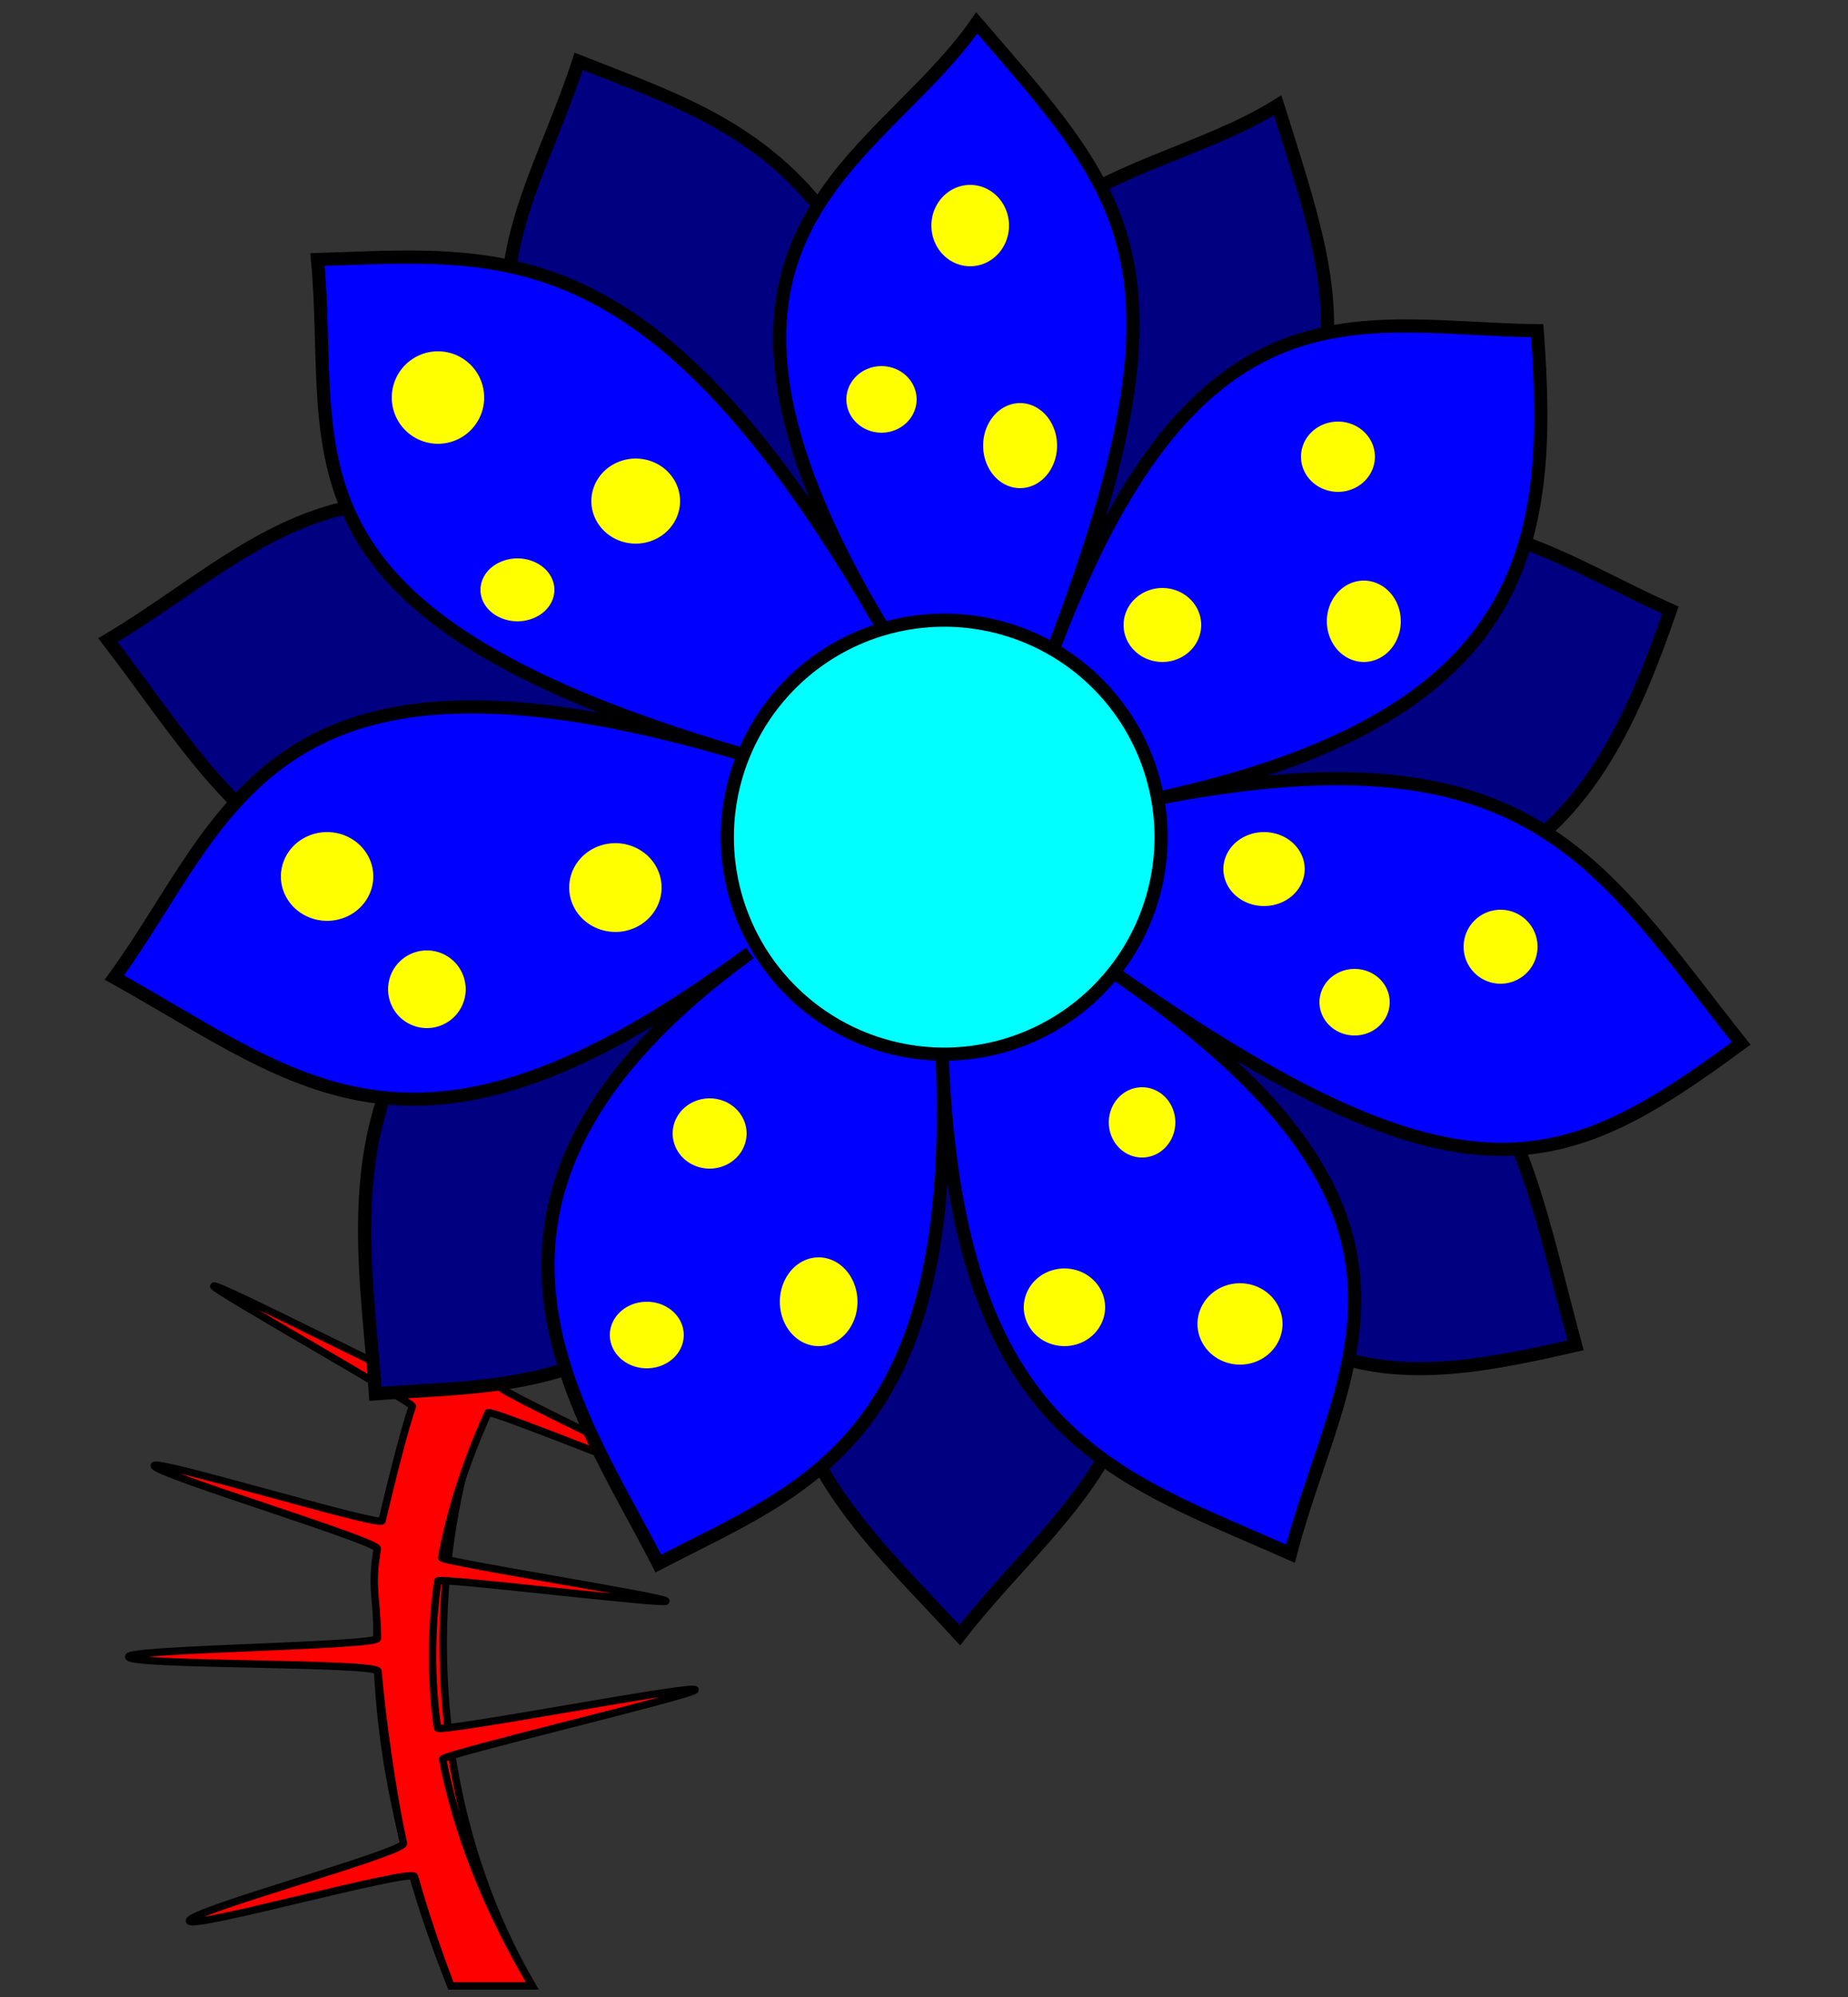 <?xml version="1.0" encoding="UTF-8" standalone="no"?>
<!-- Created with Inkscape (http://www.inkscape.org/) -->

<svg
   xmlns:dc="http://purl.org/dc/elements/1.1/"
   xmlns:cc="http://creativecommons.org/ns#"
   xmlns:rdf="http://www.w3.org/1999/02/22-rdf-syntax-ns#"
   xmlns:svg="http://www.w3.org/2000/svg"
   xmlns="http://www.w3.org/2000/svg"
   xmlns:xlink="http://www.w3.org/1999/xlink"
   xmlns:sodipodi="http://sodipodi.sourceforge.net/DTD/sodipodi-0.dtd"
   xmlns:inkscape="http://www.inkscape.org/namespaces/inkscape"
   width="250"
   height="270"
   id="svg3223"
   version="1.1"
   inkscape:version="0.48.4 r9939"
   sodipodi:docname="flower.svg">
  <rect width="100%" height="100%" fill="#333333" stroke="none"/>
  <defs
     id="defs3225">
    <linearGradient
       id="linearGradient4313">
      <stop
         style="stop-color:#ffa76d;stop-opacity:1;"
         offset="0"
         id="stop4315" />
      <stop
         style="stop-color:#ff6d0b;stop-opacity:1;"
         offset="1"
         id="stop4317" />
    </linearGradient>
    <linearGradient
       id="linearGradient4297">
      <stop
         style="stop-color:#ffa76d;stop-opacity:1;"
         offset="0"
         id="stop4299" />
      <stop
         style="stop-color:#ff6702;stop-opacity:1;"
         offset="1"
         id="stop4301" />
    </linearGradient>
    <linearGradient
       id="linearGradient4297-7">
      <stop
         style="stop-color:#ffa76d;stop-opacity:1;"
         offset="0"
         id="stop4299-5" />
      <stop
         style="stop-color:#ff6702;stop-opacity:1;"
         offset="1"
         id="stop4301-9" />
    </linearGradient>
    <linearGradient
       id="linearGradient4313-0">
      <stop
         style="stop-color:#ffa76d;stop-opacity:1;"
         offset="0"
         id="stop4315-2" />
      <stop
         style="stop-color:#ff6d0b;stop-opacity:1;"
         offset="1"
         id="stop4317-4" />
    </linearGradient>
    <radialGradient
       inkscape:collect="always"
       xlink:href="#linearGradient4297-7"
       id="radialGradient4303-7"
       cx="121.952"
       cy="134.745"
       fx="121.952"
       fy="134.745"
       r="113.287"
       gradientTransform="matrix(1,0,0,0.633,0,49.451)"
       gradientUnits="userSpaceOnUse" />
    <linearGradient
       id="linearGradient4348">
      <stop
         style="stop-color:#ffa76d;stop-opacity:1;"
         offset="0"
         id="stop4350" />
      <stop
         style="stop-color:#ff6702;stop-opacity:1;"
         offset="1"
         id="stop4352" />
    </linearGradient>
    <linearGradient
       id="linearGradient4297-4">
      <stop
         style="stop-color:#ffa76d;stop-opacity:1;"
         offset="0"
         id="stop4299-9" />
      <stop
         style="stop-color:#ff6702;stop-opacity:1;"
         offset="1"
         id="stop4301-4" />
    </linearGradient>
    <linearGradient
       id="linearGradient4313-9">
      <stop
         style="stop-color:#ffa76d;stop-opacity:1;"
         offset="0"
         id="stop4315-3" />
      <stop
         style="stop-color:#ff6d0b;stop-opacity:1;"
         offset="1"
         id="stop4317-7" />
    </linearGradient>
    <radialGradient
       inkscape:collect="always"
       xlink:href="#linearGradient4297-4"
       id="radialGradient4303-77"
       cx="121.952"
       cy="134.745"
       fx="121.952"
       fy="134.745"
       r="113.287"
       gradientTransform="matrix(1,0,0,0.633,0,49.451)"
       gradientUnits="userSpaceOnUse" />
    <linearGradient
       id="linearGradient4348-3">
      <stop
         style="stop-color:#ffa76d;stop-opacity:1;"
         offset="0"
         id="stop4350-9" />
      <stop
         style="stop-color:#ff6702;stop-opacity:1;"
         offset="1"
         id="stop4352-6" />
    </linearGradient>
    <linearGradient
       id="linearGradient4297-9">
      <stop
         style="stop-color:#ffa76d;stop-opacity:1;"
         offset="0"
         id="stop4299-6" />
      <stop
         style="stop-color:#ff6702;stop-opacity:1;"
         offset="1"
         id="stop4301-0" />
    </linearGradient>
    <linearGradient
       id="linearGradient4313-2">
      <stop
         style="stop-color:#ffa76d;stop-opacity:1;"
         offset="0"
         id="stop4315-1" />
      <stop
         style="stop-color:#ff6d0b;stop-opacity:1;"
         offset="1"
         id="stop4317-2" />
    </linearGradient>
    <radialGradient
       inkscape:collect="always"
       xlink:href="#linearGradient4297-9"
       id="radialGradient4303-8"
       cx="121.952"
       cy="134.745"
       fx="121.952"
       fy="134.745"
       r="113.287"
       gradientTransform="matrix(1,0,0,0.633,0,49.451)"
       gradientUnits="userSpaceOnUse" />
    <linearGradient
       id="linearGradient4348-0">
      <stop
         style="stop-color:#ffa76d;stop-opacity:1;"
         offset="0"
         id="stop4350-1" />
      <stop
         style="stop-color:#ff6702;stop-opacity:1;"
         offset="1"
         id="stop4352-67" />
    </linearGradient>
    <linearGradient
       id="linearGradient4297-1">
      <stop
         style="stop-color:#ffa76d;stop-opacity:1;"
         offset="0"
         id="stop4299-0" />
      <stop
         style="stop-color:#ff6702;stop-opacity:1;"
         offset="1"
         id="stop4301-5" />
    </linearGradient>
    <radialGradient
       inkscape:collect="always"
       xlink:href="#linearGradient4297-1"
       id="radialGradient4303-0"
       cx="139.452"
       cy="99.2"
       fx="139.452"
       fy="99.2"
       r="113.287"
       gradientTransform="matrix(0.635,0.052,-0.036,0.439,54.498,61.442)"
       gradientUnits="userSpaceOnUse" />
    <linearGradient
       id="linearGradient4485">
      <stop
         style="stop-color:#ffa76d;stop-opacity:1;"
         offset="0"
         id="stop4487" />
      <stop
         style="stop-color:#ff6702;stop-opacity:1;"
         offset="1"
         id="stop4489" />
    </linearGradient>
    <linearGradient
       id="linearGradient4313-4">
      <stop
         style="stop-color:#ffa76d;stop-opacity:1;"
         offset="0"
         id="stop4315-7" />
      <stop
         style="stop-color:#ff6d0b;stop-opacity:1;"
         offset="1"
         id="stop4317-1" />
    </linearGradient>
    <linearGradient
       id="linearGradient4297-3">
      <stop
         style="stop-color:#ffa76d;stop-opacity:1;"
         offset="0"
         id="stop4299-90" />
      <stop
         style="stop-color:#ff6702;stop-opacity:1;"
         offset="1"
         id="stop4301-49" />
    </linearGradient>
    <radialGradient
       inkscape:collect="always"
       xlink:href="#linearGradient4297-3"
       id="radialGradient4303-4"
       cx="139.452"
       cy="99.2"
       fx="139.452"
       fy="99.2"
       r="113.287"
       gradientTransform="matrix(0.635,0.052,-0.036,0.439,54.498,61.442)"
       gradientUnits="userSpaceOnUse" />
    <linearGradient
       id="linearGradient4485-7">
      <stop
         style="stop-color:#ffa76d;stop-opacity:1;"
         offset="0"
         id="stop4487-2" />
      <stop
         style="stop-color:#ff6702;stop-opacity:1;"
         offset="1"
         id="stop4489-2" />
    </linearGradient>
    <linearGradient
       id="linearGradient4313-5">
      <stop
         style="stop-color:#ffa76d;stop-opacity:1;"
         offset="0"
         id="stop4315-9" />
      <stop
         style="stop-color:#ff6d0b;stop-opacity:1;"
         offset="1"
         id="stop4317-6" />
    </linearGradient>
    <linearGradient
       id="linearGradient4297-39">
      <stop
         style="stop-color:#ffa76d;stop-opacity:1;"
         offset="0"
         id="stop4299-2" />
      <stop
         style="stop-color:#ff6702;stop-opacity:1;"
         offset="1"
         id="stop4301-01" />
    </linearGradient>
    <radialGradient
       inkscape:collect="always"
       xlink:href="#linearGradient4297-39"
       id="radialGradient4303-87"
       cx="139.452"
       cy="99.2"
       fx="139.452"
       fy="99.2"
       r="113.287"
       gradientTransform="matrix(0.635,0.052,-0.036,0.439,54.498,61.442)"
       gradientUnits="userSpaceOnUse" />
    <linearGradient
       id="linearGradient4485-8">
      <stop
         style="stop-color:#ffa76d;stop-opacity:1;"
         offset="0"
         id="stop4487-1" />
      <stop
         style="stop-color:#ff6702;stop-opacity:1;"
         offset="1"
         id="stop4489-4" />
    </linearGradient>
    <linearGradient
       id="linearGradient4313-04">
      <stop
         style="stop-color:#ffa76d;stop-opacity:1;"
         offset="0"
         id="stop4315-0" />
      <stop
         style="stop-color:#ff6d0b;stop-opacity:1;"
         offset="1"
         id="stop4317-20" />
    </linearGradient>
    <linearGradient
       id="linearGradient4297-2">
      <stop
         style="stop-color:#ffa76d;stop-opacity:1;"
         offset="0"
         id="stop4299-8" />
      <stop
         style="stop-color:#ff6702;stop-opacity:1;"
         offset="1"
         id="stop4301-6" />
    </linearGradient>
    <linearGradient
       id="linearGradient4313-6">
      <stop
         style="stop-color:#ffa76d;stop-opacity:1;"
         offset="0"
         id="stop4315-96" />
      <stop
         style="stop-color:#ff6d0b;stop-opacity:1;"
         offset="1"
         id="stop4317-42" />
    </linearGradient>
    <radialGradient
       inkscape:collect="always"
       xlink:href="#linearGradient4297-2"
       id="radialGradient4303-9"
       cx="139.452"
       cy="99.2"
       fx="139.452"
       fy="99.2"
       r="113.287"
       gradientTransform="matrix(0.635,0.052,-0.036,0.439,54.498,61.442)"
       gradientUnits="userSpaceOnUse" />
    <linearGradient
       id="linearGradient4631">
      <stop
         style="stop-color:#ffa76d;stop-opacity:1;"
         offset="0"
         id="stop4633" />
      <stop
         style="stop-color:#ff6702;stop-opacity:1;"
         offset="1"
         id="stop4635" />
    </linearGradient>
    <linearGradient
       id="linearGradient4297-2-1">
      <stop
         style="stop-color:#ffa76d;stop-opacity:1;"
         offset="0"
         id="stop4299-8-3" />
      <stop
         style="stop-color:#ff6702;stop-opacity:1;"
         offset="1"
         id="stop4301-6-0" />
    </linearGradient>
    <linearGradient
       id="linearGradient4313-6-6">
      <stop
         style="stop-color:#ffa76d;stop-opacity:1;"
         offset="0"
         id="stop4315-96-5" />
      <stop
         style="stop-color:#ff6d0b;stop-opacity:1;"
         offset="1"
         id="stop4317-42-3" />
    </linearGradient>
    <radialGradient
       inkscape:collect="always"
       xlink:href="#linearGradient4297-2-1"
       id="radialGradient4778-0"
       gradientUnits="userSpaceOnUse"
       gradientTransform="matrix(0.635,0.052,-0.036,0.439,54.614,71.337)"
       cx="139.452"
       cy="99.2"
       fx="139.452"
       fy="99.2"
       r="113.287" />
    <linearGradient
       id="linearGradient4832">
      <stop
         style="stop-color:#ffa76d;stop-opacity:1;"
         offset="0"
         id="stop4834" />
      <stop
         style="stop-color:#ff6702;stop-opacity:1;"
         offset="1"
         id="stop4836" />
    </linearGradient>
    <linearGradient
       inkscape:collect="always"
       xlink:href="#linearGradient4313-03"
       id="linearGradient4807-0"
       gradientUnits="userSpaceOnUse"
       x1="97"
       y1="32.25"
       x2="168.5"
       y2="102.75"
       gradientTransform="translate(-0.117,10.106)" />
    <linearGradient
       id="linearGradient4313-03">
      <stop
         style="stop-color:#ffa76d;stop-opacity:1;"
         offset="0"
         id="stop4315-12" />
      <stop
         style="stop-color:#ff6d0b;stop-opacity:1;"
         offset="1"
         id="stop4317-8" />
    </linearGradient>
    <linearGradient
       id="linearGradient4297-2-0">
      <stop
         style="stop-color:#ffa76d;stop-opacity:1;"
         offset="0"
         id="stop4299-8-4" />
      <stop
         style="stop-color:#ff6702;stop-opacity:1;"
         offset="1"
         id="stop4301-6-9" />
    </linearGradient>
    <linearGradient
       id="linearGradient4313-6-62">
      <stop
         style="stop-color:#ffa76d;stop-opacity:1;"
         offset="0"
         id="stop4315-96-6" />
      <stop
         style="stop-color:#ff6d0b;stop-opacity:1;"
         offset="1"
         id="stop4317-42-8" />
    </linearGradient>
    <radialGradient
       inkscape:collect="always"
       xlink:href="#linearGradient4297-2-0"
       id="radialGradient4778-4"
       gradientUnits="userSpaceOnUse"
       gradientTransform="matrix(0.635,0.052,-0.036,0.439,54.614,71.337)"
       cx="139.452"
       cy="99.2"
       fx="139.452"
       fy="99.2"
       r="113.287" />
    <linearGradient
       id="linearGradient4952">
      <stop
         style="stop-color:#ffa76d;stop-opacity:1;"
         offset="0"
         id="stop4954" />
      <stop
         style="stop-color:#ff6702;stop-opacity:1;"
         offset="1"
         id="stop4956" />
    </linearGradient>
    <linearGradient
       id="linearGradient4297-2-0-1">
      <stop
         style="stop-color:#ffa76d;stop-opacity:1;"
         offset="0"
         id="stop4299-8-4-0" />
      <stop
         style="stop-color:#ff6702;stop-opacity:1;"
         offset="1"
         id="stop4301-6-9-5" />
    </linearGradient>
    <linearGradient
       inkscape:collect="always"
       xlink:href="#linearGradient4313-6-62-9"
       id="linearGradient4775-3-5"
       gradientUnits="userSpaceOnUse"
       gradientTransform="translate(-15,-28)"
       x1="97"
       y1="32.25"
       x2="168.5"
       y2="102.75" />
    <linearGradient
       id="linearGradient4313-6-62-9">
      <stop
         style="stop-color:#ffa76d;stop-opacity:1;"
         offset="0"
         id="stop4315-96-6-7" />
      <stop
         style="stop-color:#ff6d0b;stop-opacity:1;"
         offset="1"
         id="stop4317-42-8-7" />
    </linearGradient>
    <radialGradient
       inkscape:collect="always"
       xlink:href="#linearGradient4297-2-0-1"
       id="radialGradient5067-2"
       gradientUnits="userSpaceOnUse"
       gradientTransform="matrix(0.635,0.052,-0.036,0.439,54.614,71.337)"
       cx="139.452"
       cy="99.2"
       fx="139.452"
       fy="99.2"
       r="113.287" />
    <linearGradient
       id="linearGradient5225">
      <stop
         style="stop-color:#ffa76d;stop-opacity:1;"
         offset="0"
         id="stop5227" />
      <stop
         style="stop-color:#ff6702;stop-opacity:1;"
         offset="1"
         id="stop5229" />
    </linearGradient>
    <linearGradient
       y2="102.75"
       x2="168.5"
       y1="32.25"
       x1="97"
       gradientTransform="translate(-4.75,19.5)"
       gradientUnits="userSpaceOnUse"
       id="linearGradient4913-4"
       xlink:href="#linearGradient4313-03-1"
       inkscape:collect="always" />
    <linearGradient
       id="linearGradient4313-03-1">
      <stop
         style="stop-color:#ffa76d;stop-opacity:1;"
         offset="0"
         id="stop4315-12-2" />
      <stop
         style="stop-color:#ff6d0b;stop-opacity:1;"
         offset="1"
         id="stop4317-8-0" />
    </linearGradient>
    <linearGradient
       id="linearGradient4313-03-1-2">
      <stop
         style="stop-color:#ffa76d;stop-opacity:1;"
         offset="0"
         id="stop4315-12-2-7" />
      <stop
         style="stop-color:#ff6d0b;stop-opacity:1;"
         offset="1"
         id="stop4317-8-0-6" />
    </linearGradient>
    <linearGradient
       id="linearGradient4297-2-0-1-1">
      <stop
         style="stop-color:#ffa76d;stop-opacity:1;"
         offset="0"
         id="stop4299-8-4-0-9" />
      <stop
         style="stop-color:#ff6702;stop-opacity:1;"
         offset="1"
         id="stop4301-6-9-5-8" />
    </linearGradient>
    <radialGradient
       r="113.287"
       fy="99.2"
       fx="139.452"
       cy="99.2"
       cx="139.452"
       gradientTransform="matrix(0.635,0.052,-0.036,0.439,54.614,71.337)"
       gradientUnits="userSpaceOnUse"
       id="radialGradient5240-0"
       xlink:href="#linearGradient4297-2-0-1-1"
       inkscape:collect="always" />
    <linearGradient
       id="linearGradient3180">
      <stop
         style="stop-color:#ffa76d;stop-opacity:1;"
         offset="0"
         id="stop3182" />
      <stop
         style="stop-color:#ff6702;stop-opacity:1;"
         offset="1"
         id="stop3184" />
    </linearGradient>
    <linearGradient
       id="linearGradient4297-2-4">
      <stop
         style="stop-color:#ffa76d;stop-opacity:1;"
         offset="0"
         id="stop4299-8-8" />
      <stop
         style="stop-color:#ff6702;stop-opacity:1;"
         offset="1"
         id="stop4301-6-8" />
    </linearGradient>
    <linearGradient
       id="linearGradient4313-6-3">
      <stop
         style="stop-color:#ffa76d;stop-opacity:1;"
         offset="0"
         id="stop4315-96-4" />
      <stop
         style="stop-color:#ff6d0b;stop-opacity:1;"
         offset="1"
         id="stop4317-42-1" />
    </linearGradient>
    <radialGradient
       inkscape:collect="always"
       xlink:href="#linearGradient4297-2-4"
       id="radialGradient4778-9"
       gradientUnits="userSpaceOnUse"
       gradientTransform="matrix(0.635,0.052,-0.036,0.439,54.614,71.337)"
       cx="139.452"
       cy="99.2"
       fx="139.452"
       fy="99.2"
       r="113.287" />
    <linearGradient
       id="linearGradient3265">
      <stop
         style="stop-color:#ffa76d;stop-opacity:1;"
         offset="0"
         id="stop3267" />
      <stop
         style="stop-color:#ff6702;stop-opacity:1;"
         offset="1"
         id="stop3269" />
    </linearGradient>
  </defs>
  <sodipodi:namedview
     id="base"
     pagecolor="#ffffff"
     bordercolor="#666666"
     borderopacity="1.0"
     inkscape:pageopacity="0.0"
     inkscape:pageshadow="2"
     inkscape:zoom="2"
     inkscape:cx="130.85268"
     inkscape:cy="117.09317"
     inkscape:document-units="px"
     inkscape:current-layer="layer5"
     showgrid="false"
     fit-margin-top="0"
     fit-margin-left="0"
     fit-margin-right="0"
     fit-margin-bottom="0"
     inkscape:window-width="1440"
     inkscape:window-height="849"
     inkscape:window-x="0"
     inkscape:window-y="0"
     inkscape:window-maximized="1"
     showguides="true"
     inkscape:guide-bbox="true">
    <sodipodi:guide
       orientation="0,1"
       position="290.5,1.5"
       id="guide3185" />
  </sodipodi:namedview>
  <g
     inkscape:groupmode="layer"
     id="layer5"
     inkscape:label="big long"
     style="display:inline">
    <path
       style="fill:#ff0000;stroke:#000000;stroke-width:1px;stroke-linecap:butt;stroke-linejoin:miter;stroke-opacity:1;display:inline"
       d="M 76.36,155.297 C 53.719,182.119 40.836,218.253 61,268.5 l 11,0 C 50.214,231.039 60.136,180.684 84.693,161.256 c -0.531,0.017 -7.461,-5.481 -8.333,-5.959 z"
       id="path4255-6-6-88"
       inkscape:connector-curvature="0"
       sodipodi:nodetypes="ccccc" />
    <path
       style="fill:#ff0000;stroke:#000000;stroke-width:1px;stroke-linecap:butt;stroke-linejoin:miter;stroke-opacity:1;display:inline"
       d="m 76.36,155.297 c -7.935,9.674 -14.732,20.087 -19.367,31.675 -0.238,0.595 -27.845,-13.681 -28.072,-13.08 -0.172,0.456 27.035,15.788 26.87,16.248 -1.173,3.269 -3.298,12.006 -4.104,15.471 -0.205,0.88 -30.647,-8.358 -30.827,-7.463 -0.208,1.033 30.352,10.201 30.178,11.255 -0.885,5.377 -0.069,6.148 0.017,12.101 0.016,1.074 -33.702,1.408 -33.652,2.502 0.056,1.225 33.634,0.713 33.734,1.965 0.457,5.711 2.005,16.945 3.448,23.233 0.285,1.243 -29.284,9.248 -28.957,10.515 0.299,1.16 30.115,-7.17 30.45,-5.989 C 57.424,258.481 59.058,263.401 61,268.5 l 11,0 c -6.36,-10.797 -10.246,-20.975 -12.121,-30.65 -0.122,-0.628 34.265,-8.754 34.16,-9.378 -0.133,-0.788 -34.752,5.927 -34.858,5.145 -0.932,-6.86 -0.857,-13.469 0.05,-19.87 0.072,-0.509 30.775,3.233 30.857,2.726 0.088,-0.542 -30.442,-5.333 -30.342,-5.872 1.253,-6.74 3.417,-13.251 6.283,-19.588 0.26,-0.575 28.026,10.852 28.297,10.28 0.28,-0.589 -26.935,-13.177 -26.644,-13.763 4.498,-9.051 10.377,-17.756 17.009,-26.274 -0.531,0.017 -7.461,-5.481 -8.333,-5.959 z"
       id="path4255-6-6"
       inkscape:connector-curvature="0"
       sodipodi:nodetypes="cssssssssssssccssssssssscc" />
    <path
       style="fill:#000080;stroke:#000000;stroke-width:1.778;stroke-linecap:butt;stroke-linejoin:miter;stroke-miterlimit:4;stroke-opacity:1;stroke-dasharray:none;display:inline"
       d="m 172.841,14.238 c 9.173,29.303 14.905,41.703 -23.54,81.365 37.968,-39.056 54.965,-22.789 76.675,-13.114 -9.509,27.56 -21.679,47.897 -73.185,37.512 51.299,10.936 52.198,31.782 60.355,61.888 -28.889,6.67 -43.686,6.902 -73.774,-41.813 30.742,48.869 6.46,60.44 -9.536,81.014 C 112.159,201.89 94.673,188.742 113.184,140.741 94.624,189.45 72.81,186.813 50.79,188.444 49.312,165.235 40.204,129.774 94.844,117.541 40.263,130.347 32.353,109.59 14.597,86.544 37.487,73.017 52.846,49.486 104.065,92.082 52.483,49.201 70.066,33.557 78.281,8.293 101.606,17.521 121.761,22.366 128.798,84.531 120.446,22.59 152.752,26.803 172.841,14.238 z"
       id="path3247-0-0-7-4-5-2-6-3"
       inkscape:connector-curvature="0"
       sodipodi:nodetypes="ccccccccccccccc" />
    <path
       style="fill:#0000ff;stroke:#000000;stroke-width:1.778;stroke-linecap:butt;stroke-linejoin:miter;stroke-miterlimit:4;stroke-opacity:1;stroke-dasharray:none;display:inline"
       d="m 132.131,3.096 c 20.029,23.274 30.204,32.389 10.613,84.034 19.393,-50.901 41.444,-42.696 65.21,-42.411 2.185,29.072 -0.935,52.567 -52.342,63.431 51.435,-10.277 60.518,8.508 79.932,32.921 -23.885,17.567 -37.379,23.641 -84.301,-9.173 47.584,32.696 29.871,52.938 23.332,78.166 -23.838,-10.627 -45.101,-15.774 -47.116,-67.181 2.251,52.076 -18.824,58.295 -38.396,68.515 C 78.511,190.671 56.103,161.718 101.429,128.843 56.385,162.221 40.899,146.294 15.468,132.166 31.128,110.679 35.91,82.989 99.813,101.815 35.465,82.871 45.413,61.542 42.95,35.091 68.022,34.326 88.448,30.791 119.531,85.085 87.329,31.517 118.662,22.591 132.131,3.096 z"
       id="path3247-0-0-7-4-5-2-6"
       inkscape:connector-curvature="0"
       sodipodi:nodetypes="ccccccccccccccc" />
    <path
       sodipodi:type="arc"
       style="color:#000000;fill:#00ffff;fill-opacity:1;fill-rule:nonzero;stroke:#000000;stroke-width:2;stroke-linecap:butt;stroke-linejoin:miter;stroke-miterlimit:4;stroke-opacity:1;stroke-dasharray:none;stroke-dashoffset:0;marker:none;visibility:visible;display:inline;overflow:visible;enable-background:accumulate"
       id="path3193"
       sodipodi:cx="125.5"
       sodipodi:cy="122"
       sodipodi:rx="33"
       sodipodi:ry="33"
       d="m 158.5,122 a 33,33 0 1 1 -66,0 33,33 0 1 1 66,0 z"
       transform="matrix(0.889,0,0,0.889,16.164,4.728)" />
    <path
       sodipodi:type="arc"
       style="color:#000000;fill:#ffff00;fill-opacity:1;fill-rule:nonzero;stroke:#000000;stroke-width:0;stroke-linecap:butt;stroke-linejoin:miter;stroke-miterlimit:4;stroke-opacity:1;stroke-dasharray:none;stroke-dashoffset:0;marker:none;visibility:visible;display:inline;overflow:visible;enable-background:accumulate"
       id="path4912"
       sodipodi:cx="59.25"
       sodipodi:cy="53.75"
       sodipodi:rx="6.25"
       sodipodi:ry="6.25"
       d="m 65.5,53.75 a 6.25,6.25 0 1 1 -12.5,0 6.25,6.25 0 1 1 12.5,0 z" />
    <path
       sodipodi:type="arc"
       style="color:#000000;fill:#ffff00;fill-opacity:1;fill-rule:nonzero;stroke:#000000;stroke-width:0;stroke-linecap:butt;stroke-linejoin:miter;stroke-miterlimit:4;stroke-opacity:1;stroke-dasharray:none;stroke-dashoffset:0;marker:none;visibility:visible;display:inline;overflow:visible;enable-background:accumulate"
       id="path4914"
       sodipodi:cx="86"
       sodipodi:cy="67.75"
       sodipodi:rx="6"
       sodipodi:ry="5.75"
       d="m 92,67.75 a 6,5.75 0 1 1 -12,0 6,5.75 0 1 1 12,0 z" />
    <path
       sodipodi:type="arc"
       style="color:#000000;fill:#ffff00;fill-opacity:1;fill-rule:nonzero;stroke:#000000;stroke-width:0;stroke-linecap:butt;stroke-linejoin:miter;stroke-miterlimit:4;stroke-opacity:1;stroke-dasharray:none;stroke-dashoffset:0;marker:none;visibility:visible;display:inline;overflow:visible;enable-background:accumulate"
       id="path4916"
       sodipodi:cx="70"
       sodipodi:cy="79.75"
       sodipodi:rx="5"
       sodipodi:ry="4.25"
       d="m 75,79.75 a 5,4.25 0 1 1 -10,0 5,4.25 0 1 1 10,0 z" />
    <path
       sodipodi:type="arc"
       style="color:#000000;fill:#ffff00;fill-opacity:1;fill-rule:nonzero;stroke:#000000;stroke-width:0;stroke-linecap:butt;stroke-linejoin:miter;stroke-miterlimit:4;stroke-opacity:1;stroke-dasharray:none;stroke-dashoffset:0;marker:none;visibility:visible;display:inline;overflow:visible;enable-background:accumulate"
       id="path4918"
       sodipodi:cx="44.25"
       sodipodi:cy="118.5"
       sodipodi:rx="6.25"
       sodipodi:ry="6"
       d="m 50.5,118.5 a 6.25,6 0 1 1 -12.5,0 6.25,6 0 1 1 12.5,0 z" />
    <path
       sodipodi:type="arc"
       style="color:#000000;fill:#ffff00;fill-opacity:1;fill-rule:nonzero;stroke:#000000;stroke-width:0;stroke-linecap:butt;stroke-linejoin:miter;stroke-miterlimit:4;stroke-opacity:1;stroke-dasharray:none;stroke-dashoffset:0;marker:none;visibility:visible;display:inline;overflow:visible;enable-background:accumulate"
       id="path4920"
       sodipodi:cx="83.25"
       sodipodi:cy="120"
       sodipodi:rx="6.25"
       sodipodi:ry="6"
       d="m 89.5,120 a 6.25,6 0 1 1 -12.5,0 6.25,6 0 1 1 12.5,0 z" />
    <path
       sodipodi:type="arc"
       style="color:#000000;fill:#ffff00;fill-opacity:1;fill-rule:nonzero;stroke:#000000;stroke-width:0;stroke-linecap:butt;stroke-linejoin:miter;stroke-miterlimit:4;stroke-opacity:1;stroke-dasharray:none;stroke-dashoffset:0;marker:none;visibility:visible;display:inline;overflow:visible;enable-background:accumulate"
       id="path4922"
       sodipodi:cx="57.75"
       sodipodi:cy="133.75"
       sodipodi:rx="5.25"
       sodipodi:ry="5.25"
       d="m 63,133.75 a 5.25,5.25 0 1 1 -10.5,0 5.25,5.25 0 1 1 10.5,0 z" />
    <path
       sodipodi:type="arc"
       style="color:#000000;fill:#ffff00;fill-opacity:1;fill-rule:nonzero;stroke:#000000;stroke-width:0;stroke-linecap:butt;stroke-linejoin:miter;stroke-miterlimit:4;stroke-opacity:1;stroke-dasharray:none;stroke-dashoffset:0;marker:none;visibility:visible;display:inline;overflow:visible;enable-background:accumulate"
       id="path4924"
       sodipodi:cx="96"
       sodipodi:cy="153.25"
       sodipodi:rx="5"
       sodipodi:ry="4.75"
       d="m 101,153.25 a 5,4.75 0 1 1 -10,0 5,4.75 0 1 1 10,0 z" />
    <path
       sodipodi:type="arc"
       style="color:#000000;fill:#ffff00;fill-opacity:1;fill-rule:nonzero;stroke:#000000;stroke-width:0;stroke-linecap:butt;stroke-linejoin:miter;stroke-miterlimit:4;stroke-opacity:1;stroke-dasharray:none;stroke-dashoffset:0;marker:none;visibility:visible;display:inline;overflow:visible;enable-background:accumulate"
       id="path4926"
       sodipodi:cx="110.75"
       sodipodi:cy="176"
       sodipodi:rx="5.25"
       sodipodi:ry="6"
       d="m 116,176 a 5.25,6 0 1 1 -10.5,0 5.25,6 0 1 1 10.5,0 z" />
    <path
       sodipodi:type="arc"
       style="color:#000000;fill:#ffff00;fill-opacity:1;fill-rule:nonzero;stroke:#000000;stroke-width:0;stroke-linecap:butt;stroke-linejoin:miter;stroke-miterlimit:4;stroke-opacity:1;stroke-dasharray:none;stroke-dashoffset:0;marker:none;visibility:visible;display:inline;overflow:visible;enable-background:accumulate"
       id="path4932"
       sodipodi:cx="87.5"
       sodipodi:cy="180.5"
       sodipodi:rx="5"
       sodipodi:ry="4.5"
       d="m 92.5,180.5 a 5,4.5 0 1 1 -10,0 5,4.5 0 1 1 10,0 z" />
    <path
       sodipodi:type="arc"
       style="color:#000000;fill:#ffff00;fill-opacity:1;fill-rule:nonzero;stroke:#000000;stroke-width:0;stroke-linecap:butt;stroke-linejoin:miter;stroke-miterlimit:4;stroke-opacity:1;stroke-dasharray:none;stroke-dashoffset:0;marker:none;visibility:visible;display:inline;overflow:visible;enable-background:accumulate"
       id="path4934"
       sodipodi:cx="154.5"
       sodipodi:cy="151.75"
       sodipodi:rx="4.5"
       sodipodi:ry="4.75"
       d="m 159,151.75 a 4.5,4.75 0 1 1 -9,0 4.5,4.75 0 1 1 9,0 z" />
    <path
       sodipodi:type="arc"
       style="color:#000000;fill:#ffff00;fill-opacity:1;fill-rule:nonzero;stroke:#000000;stroke-width:0;stroke-linecap:butt;stroke-linejoin:miter;stroke-miterlimit:4;stroke-opacity:1;stroke-dasharray:none;stroke-dashoffset:0;marker:none;visibility:visible;display:inline;overflow:visible;enable-background:accumulate"
       id="path4936"
       sodipodi:cx="144"
       sodipodi:cy="176.75"
       sodipodi:rx="5.5"
       sodipodi:ry="5.25"
       d="m 149.5,176.75 a 5.5,5.25 0 1 1 -11,0 5.5,5.25 0 1 1 11,0 z" />
    <path
       sodipodi:type="arc"
       style="color:#000000;fill:#ffff00;fill-opacity:1;fill-rule:nonzero;stroke:#000000;stroke-width:0;stroke-linecap:butt;stroke-linejoin:miter;stroke-miterlimit:4;stroke-opacity:1;stroke-dasharray:none;stroke-dashoffset:0;marker:none;visibility:visible;display:inline;overflow:visible;enable-background:accumulate"
       id="path4938"
       sodipodi:cx="167.75"
       sodipodi:cy="179"
       sodipodi:rx="5.75"
       sodipodi:ry="5.5"
       d="m 173.5,179 a 5.75,5.5 0 1 1 -11.5,0 5.75,5.5 0 1 1 11.5,0 z" />
    <path
       sodipodi:type="arc"
       style="color:#000000;fill:#ffff00;fill-opacity:1;fill-rule:nonzero;stroke:#000000;stroke-width:0;stroke-linecap:butt;stroke-linejoin:miter;stroke-miterlimit:4;stroke-opacity:1;stroke-dasharray:none;stroke-dashoffset:0;marker:none;visibility:visible;display:inline;overflow:visible;enable-background:accumulate"
       id="path4940"
       sodipodi:cx="171"
       sodipodi:cy="117.5"
       sodipodi:rx="5.5"
       sodipodi:ry="5"
       d="m 176.5,117.5 a 5.5,5 0 1 1 -11,0 5.5,5 0 1 1 11,0 z" />
    <path
       sodipodi:type="arc"
       style="color:#000000;fill:#ffff00;fill-opacity:1;fill-rule:nonzero;stroke:#000000;stroke-width:0;stroke-linecap:butt;stroke-linejoin:miter;stroke-miterlimit:4;stroke-opacity:1;stroke-dasharray:none;stroke-dashoffset:0;marker:none;visibility:visible;display:inline;overflow:visible;enable-background:accumulate"
       id="path4942"
       sodipodi:cx="203"
       sodipodi:cy="128"
       sodipodi:rx="5"
       sodipodi:ry="5"
       d="m 208,128 a 5,5 0 1 1 -10,0 5,5 0 1 1 10,0 z" />
    <path
       sodipodi:type="arc"
       style="color:#000000;fill:#ffff00;fill-opacity:1;fill-rule:nonzero;stroke:#000000;stroke-width:0;stroke-linecap:butt;stroke-linejoin:miter;stroke-miterlimit:4;stroke-opacity:1;stroke-dasharray:none;stroke-dashoffset:0;marker:none;visibility:visible;display:inline;overflow:visible;enable-background:accumulate"
       id="path4944"
       sodipodi:cx="183.25"
       sodipodi:cy="135.5"
       sodipodi:rx="4.75"
       sodipodi:ry="4.5"
       d="m 188,135.5 a 4.75,4.5 0 1 1 -9.5,0 4.75,4.5 0 1 1 9.5,0 z" />
    <path
       sodipodi:type="arc"
       style="color:#000000;fill:#ffff00;fill-opacity:1;fill-rule:nonzero;stroke:#000000;stroke-width:0;stroke-linecap:butt;stroke-linejoin:miter;stroke-miterlimit:4;stroke-opacity:1;stroke-dasharray:none;stroke-dashoffset:0;marker:none;visibility:visible;display:inline;overflow:visible;enable-background:accumulate"
       id="path4946"
       sodipodi:cx="157.25"
       sodipodi:cy="84.5"
       sodipodi:rx="5.25"
       sodipodi:ry="5"
       d="m 162.5,84.5 a 5.25,5 0 1 1 -10.5,0 5.25,5 0 1 1 10.5,0 z" />
    <path
       sodipodi:type="arc"
       style="color:#000000;fill:#ffff00;fill-opacity:1;fill-rule:nonzero;stroke:#000000;stroke-width:0;stroke-linecap:butt;stroke-linejoin:miter;stroke-miterlimit:4;stroke-opacity:1;stroke-dasharray:none;stroke-dashoffset:0;marker:none;visibility:visible;display:inline;overflow:visible;enable-background:accumulate"
       id="path4948"
       sodipodi:cx="184.5"
       sodipodi:cy="84"
       sodipodi:rx="5"
       sodipodi:ry="5.5"
       d="m 189.5,84 a 5,5.5 0 1 1 -10,0 5,5.5 0 1 1 10,0 z" />
    <path
       sodipodi:type="arc"
       style="color:#000000;fill:#ffff00;fill-opacity:1;fill-rule:nonzero;stroke:#000000;stroke-width:0;stroke-linecap:butt;stroke-linejoin:miter;stroke-miterlimit:4;stroke-opacity:1;stroke-dasharray:none;stroke-dashoffset:0;marker:none;visibility:visible;display:inline;overflow:visible;enable-background:accumulate"
       id="path4950"
       sodipodi:cx="181"
       sodipodi:cy="61.75"
       sodipodi:rx="5"
       sodipodi:ry="4.75"
       d="m 186,61.75 a 5,4.75 0 1 1 -10,0 5,4.75 0 1 1 10,0 z" />
    <path
       sodipodi:type="arc"
       style="color:#000000;fill:#ffff00;fill-opacity:1;fill-rule:nonzero;stroke:#000000;stroke-width:0;stroke-linecap:butt;stroke-linejoin:miter;stroke-miterlimit:4;stroke-opacity:1;stroke-dasharray:none;stroke-dashoffset:0;marker:none;visibility:visible;display:inline;overflow:visible;enable-background:accumulate"
       id="path4952"
       sodipodi:cx="131.25"
       sodipodi:cy="30.5"
       sodipodi:rx="5.25"
       sodipodi:ry="5.5"
       d="m 136.5,30.5 a 5.25,5.5 0 1 1 -10.5,0 5.25,5.5 0 1 1 10.5,0 z" />
    <path
       sodipodi:type="arc"
       style="color:#000000;fill:#ffff00;fill-opacity:1;fill-rule:nonzero;stroke:#000000;stroke-width:0;stroke-linecap:butt;stroke-linejoin:miter;stroke-miterlimit:4;stroke-opacity:1;stroke-dasharray:none;stroke-dashoffset:0;marker:none;visibility:visible;display:inline;overflow:visible;enable-background:accumulate"
       id="path4954"
       sodipodi:cx="138"
       sodipodi:cy="60.25"
       sodipodi:rx="5"
       sodipodi:ry="5.75"
       d="m 143,60.25 a 5,5.75 0 1 1 -10,0 5,5.75 0 1 1 10,0 z" />
    <path
       sodipodi:type="arc"
       style="color:#000000;fill:#ffff00;fill-opacity:1;fill-rule:nonzero;stroke:#000000;stroke-width:0;stroke-linecap:butt;stroke-linejoin:miter;stroke-miterlimit:4;stroke-opacity:1;stroke-dasharray:none;stroke-dashoffset:0;marker:none;visibility:visible;display:inline;overflow:visible;enable-background:accumulate"
       id="path4956"
       sodipodi:cx="119.25"
       sodipodi:cy="54"
       sodipodi:rx="4.75"
       sodipodi:ry="4.5"
       d="m 124,54 a 4.75,4.5 0 1 1 -9.5,0 4.75,4.5 0 1 1 9.5,0 z" />
  </g>
  <g
     inkscape:groupmode="layer"
     id="layer8"
     inkscape:label="big short"
     style="display:none">
    <path
       style="fill:#ff0000;stroke:#000000;stroke-width:1px;stroke-linecap:butt;stroke-linejoin:miter;stroke-opacity:1;display:inline"
       d="m 94.056,129.368 c -7.935,9.674 -14.732,20.087 -19.367,31.675 -0.238,0.595 -27.845,-13.681 -28.072,-13.08 -0.172,0.456 27.035,15.788 26.87,16.248 -1.173,3.269 -3.298,12.006 -4.104,15.471 -0.205,0.88 -30.647,-8.358 -30.827,-7.463 -0.208,1.033 30.352,10.201 30.178,11.255 -0.885,5.377 -0.069,6.148 0.017,12.101 0.016,1.074 -33.702,1.408 -33.652,2.502 0.056,1.225 33.634,0.713 33.734,1.965 0.457,5.711 2.005,16.945 3.448,23.233 0.285,1.243 -29.284,9.248 -28.957,10.515 0.299,1.16 30.115,-7.17 30.45,-5.989 1.346,4.753 2.979,9.674 4.921,14.772 l 11,0 c -6.36,-10.797 -10.246,-20.975 -12.121,-30.65 -0.122,-0.628 34.265,-8.754 34.16,-9.378 -0.133,-0.788 -34.752,5.927 -34.858,5.145 -0.932,-6.86 -0.857,-13.469 0.05,-19.87 0.072,-0.509 30.775,3.233 30.857,2.726 0.088,-0.542 -30.442,-5.333 -30.342,-5.872 1.253,-6.74 3.417,-13.251 6.283,-19.588 0.26,-0.575 28.026,10.852 28.297,10.28 0.28,-0.589 -26.935,-13.177 -26.644,-13.763 4.498,-9.051 10.377,-17.756 17.009,-26.274 -0.531,0.017 -7.461,-5.481 -8.333,-5.959 z"
       id="path4255-6-6-8"
       inkscape:connector-curvature="0"
       sodipodi:nodetypes="cssssssssssssccssssssssscc" />
    <path
       style="fill:#ff0000;stroke:#000000;stroke-width:1px;stroke-linecap:butt;stroke-linejoin:miter;stroke-opacity:1;display:inline"
       d="M 94.502,129.852 C 71.862,156.673 58.978,192.808 79.142,243.055 l 11,0 C 68.356,205.594 78.278,155.239 102.835,135.811 c -0.531,0.017 -7.461,-5.481 -8.333,-5.959 z"
       id="path4255-6-6-88-1"
       inkscape:connector-curvature="0"
       sodipodi:nodetypes="ccccc" />
    <path
       style="fill:#000080;stroke:#000000;stroke-width:1.778;stroke-linecap:butt;stroke-linejoin:miter;stroke-miterlimit:4;stroke-opacity:1;stroke-dasharray:none;display:inline"
       d="m 147.926,56.047 c 6.597,9.941 18.308,20.565 1.503,36.687 17.387,-16.39 27.4,-3.227 38.768,4.921 -5.262,11.678 -5.968,24.078 -32.632,18.899 26.901,5.933 24.411,16.933 25.989,31.276 -11.054,4.159 -23.476,12.977 -38.174,-10.019 15.142,23.619 1.916,29.201 -6.064,37.743 -10.153,-6.213 -27.99,-11.048 -19.933,-34.75 -8.368,23.746 -20.329,16.177 -35.232,13.611 0.632,-13.167 -6.933,-22.223 16.381,-33.976 -23.514,11.665 -25.059,-5.45 -35.026,-19.313 C 76.718,92.865 85.375,76.563 102.374,95.676 85.473,76.478 91.375,70.292 96.065,55.792 c 13.421,3.732 29.597,1.847 29.302,26.77 0.093,-24.767 12.642,-23.604 22.559,-26.515 z"
       id="path3247-0-0-7-4-5-5"
       inkscape:connector-curvature="0"
       sodipodi:nodetypes="ccccccccccccccc" />
    <path
       style="fill:#0000ff;stroke:#000000;stroke-width:1.778;stroke-linecap:butt;stroke-linejoin:miter;stroke-miterlimit:4;stroke-opacity:1;stroke-dasharray:none;display:inline"
       d="m 123.189,52.981 c 10.13,6.303 25.196,11.103 16.605,32.749 9.009,-22.131 23.585,-14.316 37.309,-11.626 0.064,12.809 4.572,24.382 -21.834,30.746 26.935,-5.777 29.238,5.264 36.632,17.656 -8.328,8.375 -15.965,21.555 -38.887,6.741 23.584,15.196 13.871,25.767 10.16,36.852 -11.817,-1.435 -30.051,1.576 -32.566,-23.332 2.251,25.076 -11.774,23.159 -26.396,27.015 -4.894,-12.241 -15.537,-17.336 0.79,-37.71 -16.545,20.378 -25.059,5.451 -39.883,-3.02 C 73.706,116.049 74.81,97.624 98.212,107.949 74.864,97.506 77.663,89.427 75.907,74.289 89.665,72.11 103.597,63.676 113.681,86.47 c -10.202,-22.568 1.696,-26.723 9.508,-33.489 z"
       id="path3247-0-0-7-4-5"
       inkscape:connector-curvature="0"
       sodipodi:nodetypes="ccccccccccccccc" />
    <path
       sodipodi:type="arc"
       style="color:#000000;fill:#00ffff;fill-opacity:1;fill-rule:nonzero;stroke:#000000;stroke-width:2;stroke-linecap:butt;stroke-linejoin:miter;stroke-miterlimit:4;stroke-opacity:1;stroke-dasharray:none;stroke-dashoffset:0;marker:none;visibility:visible;display:inline;overflow:visible;enable-background:accumulate"
       id="path3193-0"
       sodipodi:cx="125.5"
       sodipodi:cy="122"
       sodipodi:rx="33"
       sodipodi:ry="33"
       d="m 158.5,122 a 33,33 0 1 1 -66,0 33,33 0 1 1 66,0 z"
       transform="matrix(0.889,0,0,0.889,16.164,4.728)" />
    <path
       sodipodi:type="arc"
       style="color:#000000;fill:#ffff00;fill-opacity:1;fill-rule:nonzero;stroke:#000000;stroke-width:0;stroke-linecap:butt;stroke-linejoin:miter;stroke-miterlimit:4;stroke-opacity:1;stroke-dasharray:none;stroke-dashoffset:0;marker:none;visibility:visible;display:inline;overflow:visible;enable-background:accumulate"
       id="path4870"
       sodipodi:cx="123.25"
       sodipodi:cy="65.25"
       sodipodi:rx="2.75"
       sodipodi:ry="2.75"
       d="m 126,65.25 a 2.75,2.75 0 1 1 -5.5,0 2.75,2.75 0 1 1 5.5,0 z" />
    <path
       sodipodi:type="arc"
       style="color:#000000;fill:#ffff00;fill-opacity:1;fill-rule:nonzero;stroke:#000000;stroke-width:0;stroke-linecap:butt;stroke-linejoin:miter;stroke-miterlimit:4;stroke-opacity:1;stroke-dasharray:none;stroke-dashoffset:0;marker:none;visibility:visible;display:inline;overflow:visible;enable-background:accumulate"
       id="path4872"
       sodipodi:cx="132.5"
       sodipodi:cy="76"
       sodipodi:rx="3.5"
       sodipodi:ry="3.5"
       d="m 136,76 a 3.5,3.5 0 1 1 -7,0 3.5,3.5 0 1 1 7,0 z" />
    <path
       sodipodi:type="arc"
       style="color:#000000;fill:#ffff00;fill-opacity:1;fill-rule:nonzero;stroke:#000000;stroke-width:0;stroke-linecap:butt;stroke-linejoin:miter;stroke-miterlimit:4;stroke-opacity:1;stroke-dasharray:none;stroke-dashoffset:0;marker:none;visibility:visible;display:inline;overflow:visible;enable-background:accumulate"
       id="path4874"
       sodipodi:cx="119.25"
       sodipodi:cy="77.5"
       sodipodi:rx="2.75"
       sodipodi:ry="3"
       d="m 122,77.5 a 2.75,3 0 1 1 -5.5,0 2.75,3 0 1 1 5.5,0 z" />
    <path
       sodipodi:type="arc"
       style="color:#000000;fill:#ffff00;fill-opacity:1;fill-rule:nonzero;stroke:#000000;stroke-width:0;stroke-linecap:butt;stroke-linejoin:miter;stroke-miterlimit:4;stroke-opacity:1;stroke-dasharray:none;stroke-dashoffset:0;marker:none;visibility:visible;display:inline;overflow:visible;enable-background:accumulate"
       id="path4876"
       sodipodi:cx="90"
       sodipodi:cy="82.75"
       sodipodi:rx="4.5"
       sodipodi:ry="4.25"
       d="m 94.5,82.75 a 4.5,4.25 0 1 1 -9,0 4.5,4.25 0 1 1 9,0 z" />
    <path
       sodipodi:type="arc"
       style="color:#000000;fill:#ffff00;fill-opacity:1;fill-rule:nonzero;stroke:#000000;stroke-width:0;stroke-linecap:butt;stroke-linejoin:miter;stroke-miterlimit:4;stroke-opacity:1;stroke-dasharray:none;stroke-dashoffset:0;marker:none;visibility:visible;display:inline;overflow:visible;enable-background:accumulate"
       id="path4878"
       sodipodi:cx="102.75"
       sodipodi:cy="85.75"
       sodipodi:rx="3.75"
       sodipodi:ry="3.75"
       d="m 106.5,85.75 a 3.75,3.75 0 1 1 -7.5,0 3.75,3.75 0 1 1 7.5,0 z" />
    <path
       sodipodi:type="arc"
       style="color:#000000;fill:#ffff00;fill-opacity:1;fill-rule:nonzero;stroke:#000000;stroke-width:0;stroke-linecap:butt;stroke-linejoin:miter;stroke-miterlimit:4;stroke-opacity:1;stroke-dasharray:none;stroke-dashoffset:0;marker:none;visibility:visible;display:inline;overflow:visible;enable-background:accumulate"
       id="path4880"
       sodipodi:cx="93.75"
       sodipodi:cy="97.5"
       sodipodi:rx="3.25"
       sodipodi:ry="3"
       d="m 97,97.5 a 3.25,3 0 1 1 -6.5,0 3.25,3 0 1 1 6.5,0 z" />
    <path
       sodipodi:type="arc"
       style="color:#000000;fill:#ffff00;fill-opacity:1;fill-rule:nonzero;stroke:#000000;stroke-width:0;stroke-linecap:butt;stroke-linejoin:miter;stroke-miterlimit:4;stroke-opacity:1;stroke-dasharray:none;stroke-dashoffset:0;marker:none;visibility:visible;display:inline;overflow:visible;enable-background:accumulate"
       id="path4882"
       sodipodi:cx="85.5"
       sodipodi:cy="117.5"
       sodipodi:rx="3.5"
       sodipodi:ry="3.5"
       d="m 89,117.5 a 3.5,3.5 0 1 1 -7,0 3.5,3.5 0 1 1 7,0 z" />
    <path
       sodipodi:type="arc"
       style="color:#000000;fill:#ffff00;fill-opacity:1;fill-rule:nonzero;stroke:#000000;stroke-width:0;stroke-linecap:butt;stroke-linejoin:miter;stroke-miterlimit:4;stroke-opacity:1;stroke-dasharray:none;stroke-dashoffset:0;marker:none;visibility:visible;display:inline;overflow:visible;enable-background:accumulate"
       id="path4884"
       sodipodi:cx="93.25"
       sodipodi:cy="128.5"
       sodipodi:rx="3.75"
       sodipodi:ry="3.5"
       d="m 97,128.5 a 3.75,3.5 0 1 1 -7.5,0 3.75,3.5 0 1 1 7.5,0 z" />
    <path
       sodipodi:type="arc"
       style="color:#000000;fill:#ffff00;fill-opacity:1;fill-rule:nonzero;stroke:#000000;stroke-width:0;stroke-linecap:butt;stroke-linejoin:miter;stroke-miterlimit:4;stroke-opacity:1;stroke-dasharray:none;stroke-dashoffset:0;marker:none;visibility:visible;display:inline;overflow:visible;enable-background:accumulate"
       id="path4886"
       sodipodi:cx="77"
       sodipodi:cy="128.75"
       sodipodi:rx="3.5"
       sodipodi:ry="3.75"
       d="m 80.5,128.75 a 3.5,3.75 0 1 1 -7,0 3.5,3.75 0 1 1 7,0 z" />
    <path
       sodipodi:type="arc"
       style="color:#000000;fill:#ffff00;fill-opacity:1;fill-rule:nonzero;stroke:#000000;stroke-width:0;stroke-linecap:butt;stroke-linejoin:miter;stroke-miterlimit:4;stroke-opacity:1;stroke-dasharray:none;stroke-dashoffset:0;marker:none;visibility:visible;display:inline;overflow:visible;enable-background:accumulate"
       id="path4888"
       sodipodi:cx="107.25"
       sodipodi:cy="146"
       sodipodi:rx="3.75"
       sodipodi:ry="4"
       d="m 111,146 a 3.75,4 0 1 1 -7.5,0 3.75,4 0 1 1 7.5,0 z" />
    <path
       sodipodi:type="arc"
       style="color:#000000;fill:#ffff00;fill-opacity:1;fill-rule:nonzero;stroke:#000000;stroke-width:0;stroke-linecap:butt;stroke-linejoin:miter;stroke-miterlimit:4;stroke-opacity:1;stroke-dasharray:none;stroke-dashoffset:0;marker:none;visibility:visible;display:inline;overflow:visible;enable-background:accumulate"
       id="path4890"
       sodipodi:cx="120.5"
       sodipodi:cy="154"
       sodipodi:rx="3.5"
       sodipodi:ry="3.5"
       d="m 124,154 a 3.5,3.5 0 1 1 -7,0 3.5,3.5 0 1 1 7,0 z" />
    <path
       sodipodi:type="arc"
       style="color:#000000;fill:#ffff00;fill-opacity:1;fill-rule:nonzero;stroke:#000000;stroke-width:0;stroke-linecap:butt;stroke-linejoin:miter;stroke-miterlimit:4;stroke-opacity:1;stroke-dasharray:none;stroke-dashoffset:0;marker:none;visibility:visible;display:inline;overflow:visible;enable-background:accumulate"
       id="path4892"
       sodipodi:cx="108"
       sodipodi:cy="161"
       sodipodi:rx="3"
       sodipodi:ry="3"
       d="m 111,161 a 3,3 0 1 1 -6,0 3,3 0 1 1 6,0 z" />
    <path
       sodipodi:type="arc"
       style="color:#000000;fill:#ffff00;fill-opacity:1;fill-rule:nonzero;stroke:#000000;stroke-width:0;stroke-linecap:butt;stroke-linejoin:miter;stroke-miterlimit:4;stroke-opacity:1;stroke-dasharray:none;stroke-dashoffset:0;marker:none;visibility:visible;display:inline;overflow:visible;enable-background:accumulate"
       id="path4894"
       sodipodi:cx="139.25"
       sodipodi:cy="148.25"
       sodipodi:rx="3.25"
       sodipodi:ry="3.25"
       d="m 142.5,148.25 a 3.25,3.25 0 1 1 -6.5,0 3.25,3.25 0 1 1 6.5,0 z" />
    <path
       sodipodi:type="arc"
       style="color:#000000;fill:#ffff00;fill-opacity:1;fill-rule:nonzero;stroke:#000000;stroke-width:0;stroke-linecap:butt;stroke-linejoin:miter;stroke-miterlimit:4;stroke-opacity:1;stroke-dasharray:none;stroke-dashoffset:0;marker:none;visibility:visible;display:inline;overflow:visible;enable-background:accumulate"
       id="path4896"
       sodipodi:cx="156.5"
       sodipodi:cy="147"
       sodipodi:rx="3.5"
       sodipodi:ry="3.5"
       d="m 160,147 a 3.5,3.5 0 1 1 -7,0 3.5,3.5 0 1 1 7,0 z" />
    <path
       sodipodi:type="arc"
       style="color:#000000;fill:#ffff00;fill-opacity:1;fill-rule:nonzero;stroke:#000000;stroke-width:0;stroke-linecap:butt;stroke-linejoin:miter;stroke-miterlimit:4;stroke-opacity:1;stroke-dasharray:none;stroke-dashoffset:0;marker:none;visibility:visible;display:inline;overflow:visible;enable-background:accumulate"
       id="path4898"
       sodipodi:cx="154"
       sodipodi:cy="158"
       sodipodi:rx="3"
       sodipodi:ry="3"
       d="m 157,158 a 3,3 0 1 1 -6,0 3,3 0 1 1 6,0 z" />
    <path
       sodipodi:type="arc"
       style="color:#000000;fill:#ffff00;fill-opacity:1;fill-rule:nonzero;stroke:#000000;stroke-width:0;stroke-linecap:butt;stroke-linejoin:miter;stroke-miterlimit:4;stroke-opacity:1;stroke-dasharray:none;stroke-dashoffset:0;marker:none;visibility:visible;display:inline;overflow:visible;enable-background:accumulate"
       id="path4900"
       sodipodi:cx="165"
       sodipodi:cy="113.5"
       sodipodi:rx="3.5"
       sodipodi:ry="3.5"
       d="m 168.5,113.5 a 3.5,3.5 0 1 1 -7,0 3.5,3.5 0 1 1 7,0 z" />
    <path
       sodipodi:type="arc"
       style="color:#000000;fill:#ffff00;fill-opacity:1;fill-rule:nonzero;stroke:#000000;stroke-width:0;stroke-linecap:butt;stroke-linejoin:miter;stroke-miterlimit:4;stroke-opacity:1;stroke-dasharray:none;stroke-dashoffset:0;marker:none;visibility:visible;display:inline;overflow:visible;enable-background:accumulate"
       id="path4902"
       sodipodi:cx="180.25"
       sodipodi:cy="120.75"
       sodipodi:rx="2.75"
       sodipodi:ry="3.25"
       d="m 183,120.75 a 2.75,3.25 0 1 1 -5.5,0 2.75,3.25 0 1 1 5.5,0 z" />
    <path
       sodipodi:type="arc"
       style="color:#000000;fill:#ffff00;fill-opacity:1;fill-rule:nonzero;stroke:#000000;stroke-width:0;stroke-linecap:butt;stroke-linejoin:miter;stroke-miterlimit:4;stroke-opacity:1;stroke-dasharray:none;stroke-dashoffset:0;marker:none;visibility:visible;display:inline;overflow:visible;enable-background:accumulate"
       id="path4904"
       sodipodi:cx="168.75"
       sodipodi:cy="127.75"
       sodipodi:rx="3.25"
       sodipodi:ry="3.25"
       d="m 172,127.75 a 3.25,3.25 0 1 1 -6.5,0 3.25,3.25 0 1 1 6.5,0 z" />
    <path
       sodipodi:type="arc"
       style="color:#000000;fill:#ffff00;fill-opacity:1;fill-rule:nonzero;stroke:#000000;stroke-width:0;stroke-linecap:butt;stroke-linejoin:miter;stroke-miterlimit:4;stroke-opacity:1;stroke-dasharray:none;stroke-dashoffset:0;marker:none;visibility:visible;display:inline;overflow:visible;enable-background:accumulate"
       id="path4906"
       sodipodi:cx="151.5"
       sodipodi:cy="86"
       sodipodi:rx="3"
       sodipodi:ry="3"
       d="m 154.5,86 a 3,3 0 1 1 -6,0 3,3 0 1 1 6,0 z" />
    <path
       sodipodi:type="arc"
       style="color:#000000;fill:#ffff00;fill-opacity:1;fill-rule:nonzero;stroke:#000000;stroke-width:0;stroke-linecap:butt;stroke-linejoin:miter;stroke-miterlimit:4;stroke-opacity:1;stroke-dasharray:none;stroke-dashoffset:0;marker:none;visibility:visible;display:inline;overflow:visible;enable-background:accumulate"
       id="path4908"
       sodipodi:cx="166.25"
       sodipodi:cy="83.5"
       sodipodi:rx="2.75"
       sodipodi:ry="3.5"
       d="m 169,83.5 a 2.75,3.5 0 1 1 -5.5,0 2.75,3.5 0 1 1 5.5,0 z" />
    <path
       sodipodi:type="arc"
       style="color:#000000;fill:#ffff00;fill-opacity:1;fill-rule:nonzero;stroke:#000000;stroke-width:0;stroke-linecap:butt;stroke-linejoin:miter;stroke-miterlimit:4;stroke-opacity:1;stroke-dasharray:none;stroke-dashoffset:0;marker:none;visibility:visible;display:inline;overflow:visible;enable-background:accumulate"
       id="path4910"
       sodipodi:cx="162"
       sodipodi:cy="94"
       sodipodi:rx="3"
       sodipodi:ry="3.5"
       d="m 165,94 a 3,3.5 0 1 1 -6,0 3,3.5 0 1 1 6,0 z" />
  </g>
  <g
     inkscape:groupmode="layer"
     id="layer7"
     inkscape:label="small long"
     style="display:none">
    <path
       style="fill:#ff0000;stroke:#000000;stroke-width:1px;stroke-linecap:butt;stroke-linejoin:miter;stroke-opacity:1;display:inline"
       d="M 84.58,141.824 C 61.94,168.645 49.056,204.78 69.22,255.027 l 11,0 C 58.434,217.566 68.357,167.211 92.913,147.783 c -0.531,0.017 -7.461,-5.481 -8.333,-5.959 z"
       id="path4255-6-6-88-0"
       inkscape:connector-curvature="0"
       sodipodi:nodetypes="ccccc" />
    <path
       style="fill:#ff0000;stroke:#000000;stroke-width:1px;stroke-linecap:butt;stroke-linejoin:miter;stroke-opacity:1;display:inline"
       d="m 84.36,141.297 c -7.935,9.674 -14.732,20.087 -19.367,31.675 -0.238,0.595 -27.845,-13.681 -28.072,-13.08 -0.172,0.456 27.035,15.788 26.87,16.248 -1.173,3.269 -3.298,12.006 -4.104,15.471 -0.205,0.88 -30.647,-8.358 -30.827,-7.463 -0.208,1.033 30.352,10.201 30.178,11.255 -0.885,5.377 -0.069,6.148 0.017,12.101 0.016,1.074 -33.702,1.408 -33.652,2.502 0.056,1.225 33.634,0.713 33.734,1.965 0.457,5.711 2.005,16.945 3.448,23.233 0.285,1.243 -29.284,9.248 -28.957,10.515 0.299,1.16 30.115,-7.17 30.45,-5.989 C 65.424,244.481 67.058,249.401 69,254.5 l 11,0 c -6.36,-10.797 -10.246,-20.975 -12.121,-30.65 -0.122,-0.628 34.265,-8.754 34.16,-9.378 -0.133,-0.788 -34.752,5.927 -34.858,5.145 -0.932,-6.86 -0.857,-13.469 0.05,-19.87 0.072,-0.509 30.775,3.233 30.857,2.726 0.088,-0.542 -30.442,-5.333 -30.342,-5.872 1.253,-6.74 3.417,-13.251 6.283,-19.588 0.26,-0.575 28.026,10.852 28.297,10.28 0.28,-0.589 -26.935,-13.177 -26.644,-13.763 4.498,-9.051 10.377,-17.756 17.009,-26.274 -0.531,0.017 -7.461,-5.481 -8.333,-5.959 z"
       id="path4255-6-6-03"
       inkscape:connector-curvature="0"
       sodipodi:nodetypes="cssssssssssssccssssssssscc" />
    <path
       style="fill:#000080;stroke:#000000;stroke-width:1.778;stroke-linecap:butt;stroke-linejoin:miter;stroke-miterlimit:4;stroke-opacity:1;stroke-dasharray:none;display:inline"
       d="m 151.379,26.506 c 6.693,9.877 19.742,40.365 -19.152,79.586 38.61,-38.785 63.7,-24.266 75.146,-16.229 -5.149,11.729 -20.639,33.647 -72.022,22.675 51.171,11.52 65.764,34.202 67.481,48.53 -11.014,4.266 -43.044,8.271 -72.575,-40.784 30.183,49.216 17.712,80.411 9.815,89.03 -10.213,-6.115 -37.273,-40.581 -18.216,-88.368 -19.114,48.494 -48.006,49.411 -62.933,46.989 0.505,-13.173 3.09,-43.32 57.867,-54.93 C 62.066,125.189 47.286,101.18 37.185,87.414 50.318,79.027 67.522,64.599 118.253,107.777 67.163,64.311 75.878,44.843 80.427,30.299 93.884,33.901 117.652,41.813 123.98,104.054 116.335,42.021 141.49,29.513 151.379,26.506 z"
       id="path3247-0-0-7-4-5-2-8"
       inkscape:connector-curvature="0"
       sodipodi:nodetypes="ccccccccccccccc" />
    <path
       style="fill:#0000ff;stroke:#000000;stroke-width:1.778;stroke-linecap:butt;stroke-linejoin:miter;stroke-miterlimit:4;stroke-opacity:1;stroke-dasharray:none;display:inline"
       d="m 115.539,23.596 c 10.13,6.303 34.446,28.853 14.855,80.499 19.509,-51.131 48.335,-48.066 62.059,-45.376 0.064,12.809 -5.178,39.132 -56.584,49.996 51.435,-10.277 73.988,4.514 81.382,16.906 -8.328,8.375 -35.965,25.055 -82.887,-7.759 47.584,32.696 48.871,66.267 45.16,77.352 -11.817,-1.435 -50.551,-21.924 -52.566,-73.332 2.251,52.076 -23.774,64.659 -38.396,68.515 -4.894,-12.241 -14.787,-40.836 30.54,-73.71 -45.045,33.378 -68.309,17.451 -83.133,8.98 C 44.557,112.664 54.41,92.489 118.313,111.315 53.965,92.371 54.014,71.042 52.257,55.904 66.016,53.725 90.948,51.291 122.031,105.585 89.829,52.017 107.727,30.363 115.539,23.596 z"
       id="path3247-0-0-7-4-5-2"
       inkscape:connector-curvature="0"
       sodipodi:nodetypes="ccccccccccccccc" />
    <path
       sodipodi:type="arc"
       style="color:#000000;fill:#00ffff;fill-opacity:1;fill-rule:nonzero;stroke:#000000;stroke-width:2;stroke-linecap:butt;stroke-linejoin:miter;stroke-miterlimit:4;stroke-opacity:1;stroke-dasharray:none;stroke-dashoffset:0;marker:none;visibility:visible;display:inline;overflow:visible;enable-background:accumulate"
       id="path3220-9"
       sodipodi:cx="125"
       sodipodi:cy="121.5"
       sodipodi:rx="10"
       sodipodi:ry="10"
       d="m 135,121.5 a 10,10 0 1 1 -20,0 10,10 0 1 1 20,0 z"
       transform="matrix(0.889,0,0,0.889,16.164,4.728)" />
    <path
       sodipodi:type="arc"
       style="color:#000000;fill:#ffff00;fill-opacity:1;fill-rule:nonzero;stroke:#000000;stroke-width:0;stroke-linecap:butt;stroke-linejoin:miter;stroke-miterlimit:4;stroke-opacity:1;stroke-dasharray:none;stroke-dashoffset:0;marker:none;visibility:visible;display:inline;overflow:visible;enable-background:accumulate"
       id="path4820"
       sodipodi:cx="126.5"
       sodipodi:cy="81.5"
       sodipodi:rx="4"
       sodipodi:ry="4.5"
       d="m 130.5,81.5 a 4,4.5 0 1 1 -8,0 4,4.5 0 1 1 8,0 z" />
    <path
       sodipodi:type="arc"
       style="color:#000000;fill:#ffff00;fill-opacity:1;fill-rule:nonzero;stroke:#000000;stroke-width:0;stroke-linecap:butt;stroke-linejoin:miter;stroke-miterlimit:4;stroke-opacity:1;stroke-dasharray:none;stroke-dashoffset:0;marker:none;visibility:visible;display:inline;overflow:visible;enable-background:accumulate"
       id="path4822"
       sodipodi:cx="111.75"
       sodipodi:cy="62.75"
       sodipodi:rx="3.75"
       sodipodi:ry="3.75"
       d="m 115.5,62.75 a 3.75,3.75 0 1 1 -7.5,0 3.75,3.75 0 1 1 7.5,0 z" />
    <path
       sodipodi:type="arc"
       style="color:#000000;fill:#ffff00;fill-opacity:1;fill-rule:nonzero;stroke:#000000;stroke-width:0;stroke-linecap:butt;stroke-linejoin:miter;stroke-miterlimit:4;stroke-opacity:1;stroke-dasharray:none;stroke-dashoffset:0;marker:none;visibility:visible;display:inline;overflow:visible;enable-background:accumulate"
       id="path4824"
       sodipodi:cx="126.25"
       sodipodi:cy="53.25"
       sodipodi:rx="4.25"
       sodipodi:ry="5.25"
       d="m 130.5,53.25 a 4.25,5.25 0 1 1 -8.5,0 4.25,5.25 0 1 1 8.5,0 z" />
    <path
       sodipodi:type="arc"
       style="color:#000000;fill:#ffff00;fill-opacity:1;fill-rule:nonzero;stroke:#000000;stroke-width:0;stroke-linecap:butt;stroke-linejoin:miter;stroke-miterlimit:4;stroke-opacity:1;stroke-dasharray:none;stroke-dashoffset:0;marker:none;visibility:visible;display:inline;overflow:visible;enable-background:accumulate"
       id="path4826"
       sodipodi:cx="151.75"
       sodipodi:cy="92.5"
       sodipodi:rx="4.25"
       sodipodi:ry="4"
       d="m 156,92.5 a 4.25,4 0 1 1 -8.5,0 4.25,4 0 1 1 8.5,0 z" />
    <path
       sodipodi:type="arc"
       style="color:#000000;fill:#ffff00;fill-opacity:1;fill-rule:nonzero;stroke:#000000;stroke-width:0;stroke-linecap:butt;stroke-linejoin:miter;stroke-miterlimit:4;stroke-opacity:1;stroke-dasharray:none;stroke-dashoffset:0;marker:none;visibility:visible;display:inline;overflow:visible;enable-background:accumulate"
       id="path4830"
       sodipodi:cx="181.75"
       sodipodi:cy="74"
       sodipodi:rx="3.75"
       sodipodi:ry="4"
       d="m 185.5,74 a 3.75,4 0 1 1 -7.5,0 3.75,4 0 1 1 7.5,0 z" />
    <path
       sodipodi:type="arc"
       style="color:#000000;fill:#ffff00;fill-opacity:1;fill-rule:nonzero;stroke:#000000;stroke-width:0;stroke-linecap:butt;stroke-linejoin:miter;stroke-miterlimit:4;stroke-opacity:1;stroke-dasharray:none;stroke-dashoffset:0;marker:none;visibility:visible;display:inline;overflow:visible;enable-background:accumulate"
       id="path4832"
       sodipodi:cx="155.75"
       sodipodi:cy="115"
       sodipodi:rx="5.25"
       sodipodi:ry="4.5"
       d="m 161,115 a 5.25,4.5 0 1 1 -10.5,0 5.25,4.5 0 1 1 10.5,0 z" />
    <path
       sodipodi:type="arc"
       style="color:#000000;fill:#ffff00;fill-opacity:1;fill-rule:nonzero;stroke:#000000;stroke-width:0;stroke-linecap:butt;stroke-linejoin:miter;stroke-miterlimit:4;stroke-opacity:1;stroke-dasharray:none;stroke-dashoffset:0;marker:none;visibility:visible;display:inline;overflow:visible;enable-background:accumulate"
       id="path4834"
       sodipodi:cx="180.5"
       sodipodi:cy="127.25"
       sodipodi:rx="6.5"
       sodipodi:ry="5.25"
       d="m 187,127.25 a 6.5,5.25 0 1 1 -13,0 6.5,5.25 0 1 1 13,0 z" />
    <path
       sodipodi:type="arc"
       style="color:#000000;fill:#ffff00;fill-opacity:1;fill-rule:nonzero;stroke:#000000;stroke-width:0;stroke-linecap:butt;stroke-linejoin:miter;stroke-miterlimit:4;stroke-opacity:1;stroke-dasharray:none;stroke-dashoffset:0;marker:none;visibility:visible;display:inline;overflow:visible;enable-background:accumulate"
       id="path4836"
       sodipodi:cx="196.5"
       sodipodi:cy="121.5"
       sodipodi:rx="5"
       sodipodi:ry="4"
       d="m 201.5,121.5 a 5,4 0 1 1 -10,0 5,4 0 1 1 10,0 z" />
    <path
       sodipodi:type="arc"
       style="color:#000000;fill:#ffff00;fill-opacity:1;fill-rule:nonzero;stroke:#000000;stroke-width:0;stroke-linecap:butt;stroke-linejoin:miter;stroke-miterlimit:4;stroke-opacity:1;stroke-dasharray:none;stroke-dashoffset:0;marker:none;visibility:visible;display:inline;overflow:visible;enable-background:accumulate"
       id="path4838"
       sodipodi:cx="73"
       sodipodi:cy="69.75"
       sodipodi:rx="5"
       sodipodi:ry="4.75"
       d="m 78,69.75 a 5,4.75 0 1 1 -10,0 5,4.75 0 1 1 10,0 z" />
    <path
       sodipodi:type="arc"
       style="color:#000000;fill:#ffff00;fill-opacity:1;fill-rule:nonzero;stroke:#000000;stroke-width:0;stroke-linecap:butt;stroke-linejoin:miter;stroke-miterlimit:4;stroke-opacity:1;stroke-dasharray:none;stroke-dashoffset:0;marker:none;visibility:visible;display:inline;overflow:visible;enable-background:accumulate"
       id="path4840"
       sodipodi:cx="99"
       sodipodi:cy="87.25"
       sodipodi:rx="4.5"
       sodipodi:ry="4.25"
       d="m 103.5,87.25 a 4.5,4.25 0 1 1 -9,0 4.5,4.25 0 1 1 9,0 z" />
    <path
       sodipodi:type="arc"
       style="color:#000000;fill:#ffff00;fill-opacity:1;fill-rule:nonzero;stroke:#000000;stroke-width:0;stroke-linecap:butt;stroke-linejoin:miter;stroke-miterlimit:4;stroke-opacity:1;stroke-dasharray:none;stroke-dashoffset:0;marker:none;visibility:visible;display:inline;overflow:visible;enable-background:accumulate"
       id="path4842"
       sodipodi:cx="80.5"
       sodipodi:cy="87.5"
       sodipodi:rx="4.5"
       sodipodi:ry="4"
       d="m 85,87.5 a 4.5,4 0 1 1 -9,0 4.5,4 0 1 1 9,0 z" />
    <path
       sodipodi:type="arc"
       style="color:#000000;fill:#ffff00;fill-opacity:1;fill-rule:nonzero;stroke:#000000;stroke-width:0;stroke-linecap:butt;stroke-linejoin:miter;stroke-miterlimit:4;stroke-opacity:1;stroke-dasharray:none;stroke-dashoffset:0;marker:none;visibility:visible;display:inline;overflow:visible;enable-background:accumulate"
       id="path4844"
       sodipodi:cx="65"
       sodipodi:cy="115.25"
       sodipodi:rx="4"
       sodipodi:ry="4.25"
       d="m 69,115.25 a 4,4.25 0 1 1 -8,0 4,4.25 0 1 1 8,0 z" />
    <path
       sodipodi:type="arc"
       style="color:#000000;fill:#ffff00;fill-opacity:1;fill-rule:nonzero;stroke:#000000;stroke-width:0;stroke-linecap:butt;stroke-linejoin:miter;stroke-miterlimit:4;stroke-opacity:1;stroke-dasharray:none;stroke-dashoffset:0;marker:none;visibility:visible;display:inline;overflow:visible;enable-background:accumulate"
       id="path4846"
       sodipodi:cx="97"
       sodipodi:cy="118.75"
       sodipodi:rx="5"
       sodipodi:ry="4.25"
       d="m 102,118.75 a 5,4.25 0 1 1 -10,0 5,4.25 0 1 1 10,0 z" />
    <path
       sodipodi:type="arc"
       style="color:#000000;fill:#ffff00;fill-opacity:1;fill-rule:nonzero;stroke:#000000;stroke-width:0;stroke-linecap:butt;stroke-linejoin:miter;stroke-miterlimit:4;stroke-opacity:1;stroke-dasharray:none;stroke-dashoffset:0;marker:none;visibility:visible;display:inline;overflow:visible;enable-background:accumulate"
       id="path4848"
       sodipodi:cx="77"
       sodipodi:cy="126.5"
       sodipodi:rx="5.5"
       sodipodi:ry="4.5"
       d="m 82.5,126.5 a 5.5,4.5 0 1 1 -11,0 5.5,4.5 0 1 1 11,0 z" />
    <path
       sodipodi:type="arc"
       style="color:#000000;fill:#ffff00;fill-opacity:1;fill-rule:nonzero;stroke:#000000;stroke-width:0;stroke-linecap:butt;stroke-linejoin:miter;stroke-miterlimit:4;stroke-opacity:1;stroke-dasharray:none;stroke-dashoffset:0;marker:none;visibility:visible;display:inline;overflow:visible;enable-background:accumulate"
       id="path4850"
       sodipodi:cx="111.5"
       sodipodi:cy="138.25"
       sodipodi:rx="4"
       sodipodi:ry="4.25"
       d="m 115.5,138.25 a 4,4.25 0 1 1 -8,0 4,4.25 0 1 1 8,0 z" />
    <path
       sodipodi:type="arc"
       style="color:#000000;fill:#ffff00;fill-opacity:1;fill-rule:nonzero;stroke:#000000;stroke-width:0;stroke-linecap:butt;stroke-linejoin:miter;stroke-miterlimit:4;stroke-opacity:1;stroke-dasharray:none;stroke-dashoffset:0;marker:none;visibility:visible;display:inline;overflow:visible;enable-background:accumulate"
       id="path4852"
       sodipodi:cx="111.75"
       sodipodi:cy="161"
       sodipodi:rx="4.75"
       sodipodi:ry="5"
       d="m 116.5,161 a 4.75,5 0 1 1 -9.5,0 4.75,5 0 1 1 9.5,0 z" />
    <path
       sodipodi:type="arc"
       style="color:#000000;fill:#ffff00;fill-opacity:1;fill-rule:nonzero;stroke:#000000;stroke-width:0;stroke-linecap:butt;stroke-linejoin:miter;stroke-miterlimit:4;stroke-opacity:1;stroke-dasharray:none;stroke-dashoffset:0;marker:none;visibility:visible;display:inline;overflow:visible;enable-background:accumulate"
       id="path4854"
       sodipodi:cx="94.25"
       sodipodi:cy="168.75"
       sodipodi:rx="3.75"
       sodipodi:ry="4.75"
       d="m 98,168.75 a 3.75,4.75 0 1 1 -7.5,0 3.75,4.75 0 1 1 7.5,0 z" />
    <path
       sodipodi:type="arc"
       style="color:#000000;fill:#ffff00;fill-opacity:1;fill-rule:nonzero;stroke:#000000;stroke-width:0;stroke-linecap:butt;stroke-linejoin:miter;stroke-miterlimit:4;stroke-opacity:1;stroke-dasharray:none;stroke-dashoffset:0;marker:none;visibility:visible;display:inline;overflow:visible;enable-background:accumulate"
       id="path4856"
       sodipodi:cx="143.75"
       sodipodi:cy="143.5"
       sodipodi:rx="6.25"
       sodipodi:ry="5"
       d="m 150,143.5 a 6.25,5 0 1 1 -12.5,0 6.25,5 0 1 1 12.5,0 z"
       transform="matrix(0.836,0,0,1,22.541,0)" />
    <path
       sodipodi:type="arc"
       style="color:#000000;fill:#ffff00;fill-opacity:1;fill-rule:nonzero;stroke:#000000;stroke-width:0;stroke-linecap:butt;stroke-linejoin:miter;stroke-miterlimit:4;stroke-opacity:1;stroke-dasharray:none;stroke-dashoffset:0;marker:none;visibility:visible;display:inline;overflow:visible;enable-background:accumulate"
       id="path4858"
       sodipodi:cx="162.5"
       sodipodi:cy="157.25"
       sodipodi:rx="4.5"
       sodipodi:ry="4.25"
       d="m 167,157.25 a 4.5,4.25 0 1 1 -9,0 4.5,4.25 0 1 1 9,0 z" />
    <path
       sodipodi:type="arc"
       style="color:#000000;fill:#ffff00;fill-opacity:1;fill-rule:nonzero;stroke:#000000;stroke-width:0;stroke-linecap:butt;stroke-linejoin:miter;stroke-miterlimit:4;stroke-opacity:1;stroke-dasharray:none;stroke-dashoffset:0;marker:none;visibility:visible;display:inline;overflow:visible;enable-background:accumulate"
       id="path4860"
       sodipodi:cx="163.25"
       sodipodi:cy="178.75"
       sodipodi:rx="4.75"
       sodipodi:ry="4.75"
       d="m 168,178.75 a 4.75,4.75 0 1 1 -9.5,0 4.75,4.75 0 1 1 9.5,0 z" />
    <path
       sodipodi:type="arc"
       style="color:#000000;fill:#ffff00;fill-opacity:1;fill-rule:nonzero;stroke:#000000;stroke-width:0;stroke-linecap:butt;stroke-linejoin:miter;stroke-miterlimit:4;stroke-opacity:1;stroke-dasharray:none;stroke-dashoffset:0;marker:none;visibility:visible;display:inline;overflow:visible;enable-background:accumulate"
       id="path4868"
       sodipodi:cx="162"
       sodipodi:cy="76.75"
       sodipodi:rx="5.5"
       sodipodi:ry="5.75"
       d="m 167.5,76.75 a 5.5,5.75 0 1 1 -11,0 5.5,5.75 0 1 1 11,0 z" />
  </g>
  <g
     inkscape:groupmode="layer"
     id="layer6"
     inkscape:label="small short"
     style="display:none">
    <path
       style="fill:#ff0000;stroke:#000000;stroke-width:1px;stroke-linecap:butt;stroke-linejoin:miter;stroke-opacity:1;display:inline"
       d="m 116.493,112.399 c -7.935,9.674 -14.732,20.087 -19.367,31.675 -0.238,0.595 -27.845,-13.681 -28.072,-13.08 -0.172,0.456 27.035,15.788 26.87,16.248 -1.173,3.269 -3.298,12.006 -4.104,15.471 -0.205,0.88 -30.647,-8.358 -30.827,-7.463 -0.208,1.033 30.352,10.201 30.178,11.255 -0.885,5.377 -0.069,6.148 0.017,12.101 0.016,1.074 -33.702,1.408 -33.652,2.502 0.056,1.225 33.634,0.713 33.734,1.965 0.457,5.711 2.005,16.945 3.448,23.233 0.285,1.243 -29.284,9.248 -28.957,10.515 0.299,1.16 30.115,-7.17 30.45,-5.989 1.346,4.753 2.979,9.674 4.921,14.772 l 11,0 c -6.36,-10.797 -10.246,-20.975 -12.121,-30.65 -0.122,-0.628 34.265,-8.754 34.16,-9.378 -0.133,-0.788 -34.752,5.927 -34.858,5.145 -0.932,-6.86 -0.857,-13.469 0.05,-19.87 0.072,-0.509 30.775,3.233 30.857,2.726 0.088,-0.542 -30.442,-5.333 -30.342,-5.872 1.253,-6.74 3.417,-13.251 6.283,-19.588 0.26,-0.575 28.026,10.852 28.297,10.28 0.28,-0.589 -26.935,-13.177 -26.644,-13.763 4.498,-9.051 10.377,-17.756 17.009,-26.274 -0.531,0.017 -7.461,-5.481 -8.333,-5.959 z"
       id="path4255-6-6-0"
       inkscape:connector-curvature="0"
       sodipodi:nodetypes="cssssssssssssccssssssssscc" />
    <path
       style="fill:#ff0000;stroke:#000000;stroke-width:1px;stroke-linecap:butt;stroke-linejoin:miter;stroke-opacity:1;display:inline"
       d="m 117.107,111.772 c -22.64,26.821 -35.524,62.956 -15.36,113.203 l 11,0 c -21.786,-37.461 -11.864,-87.816 12.693,-107.244 -0.531,0.017 -7.461,-5.481 -8.333,-5.959 z"
       id="path4255-6-6-88-6"
       inkscape:connector-curvature="0"
       sodipodi:nodetypes="ccccc" />
    <path
       style="fill:#000080;stroke:#000000;stroke-width:1.778;stroke-linecap:butt;stroke-linejoin:miter;stroke-miterlimit:4;stroke-opacity:1;stroke-dasharray:none;display:inline"
       d="m 100.716,82.439 c 8.48,2.639 23.032,-4.06 25.338,21.441 -2.13,-26.116 8.681,-24.843 18.294,-27.485 2.807,9.307 5.826,16.816 -10.619,29.857 16.233,-13.075 22.502,-9.102 34.013,-3.492 -7.139,8.624 -6.97,13.717 -31.792,10.414 24.793,3.348 24.454,8.916 26.914,18.043 -8.077,1.277 -12.204,6.721 -29.955,-11.688 17.86,18.986 8.15,22.134 4.909,30.602 -6.881,-4.075 -14.569,-5.734 -12.307,-28.828 -2.311,23.509 -10.148,24.314 -19.503,25.922 -1.971,-8.737 -8.749,-15.746 12.852,-30.696 -21.452,15.141 -28.555,2.701 -33.234,-3.245 5.974,-5.546 7.516,-12.226 33.459,-4.545 -25.955,-7.426 -16.898,-17.967 -18.369,-26.298 z"
       id="path3247-0-0-7"
       inkscape:connector-curvature="0"
       sodipodi:nodetypes="ccccccccccccccc" />
    <path
       style="fill:#0000ff;stroke:#000000;stroke-width:1.778;stroke-linecap:butt;stroke-linejoin:miter;stroke-miterlimit:4;stroke-opacity:1;stroke-dasharray:none;display:inline"
       d="m 116.021,74.395 c 6.594,5.95 22.613,5.964 14.022,30.085 9.009,-24.606 18.292,-18.92 28.127,-17.29 -1.351,9.627 -1.756,17.71 -22.152,22.66 20.218,-5.07 24.246,1.164 32.346,11.081 -10.096,4.839 -12.076,9.534 -33.23,-3.865 21.109,13.429 18.467,18.342 16.878,27.66 -7.869,-2.225 -13.897,0.989 -22.301,-23.164 8.261,24.723 -1.874,23.513 -8.365,29.843 -4.54,-6.584 -10.826,-11.31 0.905,-31.332 -11.949,20.378 -19.402,17.825 -28.57,15.364 1.871,-8.759 -1.346,-17.963 24.531,-22.486 -25.823,4.759 -27.059,-9.512 -28.816,-16.872 7.748,-2.533 11.948,-7.952 32.284,9.892 -20.455,-17.618 -7.815,-23.394 -5.659,-31.575 z"
       id="path3247-0-0-7-4"
       inkscape:connector-curvature="0"
       sodipodi:nodetypes="ccccccccccccccc" />
    <path
       sodipodi:type="arc"
       style="color:#000000;fill:#00ffff;fill-opacity:1;fill-rule:nonzero;stroke:#000000;stroke-width:2;stroke-linecap:butt;stroke-linejoin:miter;stroke-miterlimit:4;stroke-opacity:1;stroke-dasharray:none;stroke-dashoffset:0;marker:none;visibility:visible;display:inline;overflow:visible;enable-background:accumulate"
       id="path3220-9-8"
       sodipodi:cx="125"
       sodipodi:cy="121.5"
       sodipodi:rx="10"
       sodipodi:ry="10"
       d="m 135,121.5 a 10,10 0 1 1 -20,0 10,10 0 1 1 20,0 z"
       transform="matrix(0.889,0,0,0.889,16.164,4.728)" />
    <path
       sodipodi:type="arc"
       style="color:#000000;fill:#ffff00;fill-opacity:1;fill-rule:nonzero;stroke:#000000;stroke-width:0;stroke-linecap:butt;stroke-linejoin:miter;stroke-miterlimit:4;stroke-opacity:1;stroke-dasharray:none;stroke-dashoffset:0;marker:none;visibility:visible;display:inline;overflow:visible;enable-background:accumulate"
       id="path4764"
       sodipodi:cx="120.125"
       sodipodi:cy="87.5"
       sodipodi:rx="2.625"
       sodipodi:ry="2.5"
       d="m 122.75,87.5 a 2.625,2.5 0 1 1 -5.25,0 2.625,2.5 0 1 1 5.25,0 z" />
    <path
       sodipodi:type="arc"
       style="color:#000000;fill:#ffff00;fill-opacity:1;fill-rule:nonzero;stroke:#000000;stroke-width:0;stroke-linecap:butt;stroke-linejoin:miter;stroke-miterlimit:4;stroke-opacity:1;stroke-dasharray:none;stroke-dashoffset:0;marker:none;visibility:visible;display:inline;overflow:visible;enable-background:accumulate"
       id="path4766"
       sodipodi:cx="120.875"
       sodipodi:cy="97.25"
       sodipodi:rx="2.125"
       sodipodi:ry="2"
       d="m 123,97.25 a 2.125,2 0 1 1 -4.25,0 2.125,2 0 1 1 4.25,0 z" />
    <path
       sodipodi:type="arc"
       style="color:#000000;fill:#ffff00;fill-opacity:1;fill-rule:nonzero;stroke:#000000;stroke-width:0;stroke-linecap:butt;stroke-linejoin:miter;stroke-miterlimit:4;stroke-opacity:1;stroke-dasharray:none;stroke-dashoffset:0;marker:none;visibility:visible;display:inline;overflow:visible;enable-background:accumulate"
       id="path4768"
       sodipodi:cx="127.875"
       sodipodi:cy="92.625"
       sodipodi:rx="1.875"
       sodipodi:ry="1.625"
       d="m 129.75,92.625 a 1.875,1.625 0 1 1 -3.75,0 1.875,1.625 0 1 1 3.75,0 z" />
    <path
       sodipodi:type="arc"
       style="color:#000000;fill:#ffff00;fill-opacity:1;fill-rule:nonzero;stroke:#000000;stroke-width:0;stroke-linecap:butt;stroke-linejoin:miter;stroke-miterlimit:4;stroke-opacity:1;stroke-dasharray:none;stroke-dashoffset:0;marker:none;visibility:visible;display:inline;overflow:visible;enable-background:accumulate"
       id="path4770"
       sodipodi:cx="139.5"
       sodipodi:cy="101.125"
       sodipodi:rx="1.75"
       sodipodi:ry="2.125"
       d="m 141.25,101.125 a 1.75,2.125 0 1 1 -3.5,0 1.75,2.125 0 1 1 3.5,0 z" />
    <path
       sodipodi:type="arc"
       style="color:#000000;fill:#ffff00;fill-opacity:1;fill-rule:nonzero;stroke:#000000;stroke-width:0;stroke-linecap:butt;stroke-linejoin:miter;stroke-miterlimit:4;stroke-opacity:1;stroke-dasharray:none;stroke-dashoffset:0;marker:none;visibility:visible;display:inline;overflow:visible;enable-background:accumulate"
       id="path4772"
       sodipodi:cx="149.125"
       sodipodi:cy="98.125"
       sodipodi:rx="2.625"
       sodipodi:ry="2.125"
       d="m 151.75,98.125 a 2.625,2.125 0 1 1 -5.25,0 2.625,2.125 0 1 1 5.25,0 z" />
    <path
       sodipodi:type="arc"
       style="color:#000000;fill:#ffff00;fill-opacity:1;fill-rule:nonzero;stroke:#000000;stroke-width:0;stroke-linecap:butt;stroke-linejoin:miter;stroke-miterlimit:4;stroke-opacity:1;stroke-dasharray:none;stroke-dashoffset:0;marker:none;visibility:visible;display:inline;overflow:visible;enable-background:accumulate"
       id="path4774"
       sodipodi:cx="145.375"
       sodipodi:cy="92.5"
       sodipodi:rx="2.625"
       sodipodi:ry="2.25"
       d="m 148,92.5 a 2.625,2.25 0 1 1 -5.25,0 2.625,2.25 0 1 1 5.25,0 z" />
    <path
       sodipodi:type="arc"
       style="color:#000000;fill:#ffff00;fill-opacity:1;fill-rule:nonzero;stroke:#000000;stroke-width:0;stroke-linecap:butt;stroke-linejoin:miter;stroke-miterlimit:4;stroke-opacity:1;stroke-dasharray:none;stroke-dashoffset:0;marker:none;visibility:visible;display:inline;overflow:visible;enable-background:accumulate"
       id="path4776"
       sodipodi:cx="144.75"
       sodipodi:cy="115.125"
       sodipodi:rx="2.25"
       sodipodi:ry="2.125"
       d="m 147,115.125 a 2.25,2.125 0 1 1 -4.5,0 2.25,2.125 0 1 1 4.5,0 z" />
    <path
       sodipodi:type="arc"
       style="color:#000000;fill:#ffff00;fill-opacity:1;fill-rule:nonzero;stroke:#000000;stroke-width:0;stroke-linecap:butt;stroke-linejoin:miter;stroke-miterlimit:4;stroke-opacity:1;stroke-dasharray:none;stroke-dashoffset:0;marker:none;visibility:visible;display:inline;overflow:visible;enable-background:accumulate"
       id="path4778"
       sodipodi:cx="157"
       sodipodi:cy="117.125"
       sodipodi:rx="2.75"
       sodipodi:ry="2.375"
       d="m 159.75,117.125 a 2.75,2.375 0 1 1 -5.5,0 2.75,2.375 0 1 1 5.5,0 z" />
    <path
       sodipodi:type="arc"
       style="color:#000000;fill:#ffff00;fill-opacity:1;fill-rule:nonzero;stroke:#000000;stroke-width:0;stroke-linecap:butt;stroke-linejoin:miter;stroke-miterlimit:4;stroke-opacity:1;stroke-dasharray:none;stroke-dashoffset:0;marker:none;visibility:visible;display:inline;overflow:visible;enable-background:accumulate"
       id="path4780"
       sodipodi:cx="149.125"
       sodipodi:cy="119.5"
       sodipodi:rx="1.625"
       sodipodi:ry="1.75"
       d="m 150.75,119.5 a 1.625,1.75 0 1 1 -3.25,0 1.625,1.75 0 1 1 3.25,0 z" />
    <path
       sodipodi:type="arc"
       style="color:#000000;fill:#ffff00;fill-opacity:1;fill-rule:nonzero;stroke:#000000;stroke-width:0;stroke-linecap:butt;stroke-linejoin:miter;stroke-miterlimit:4;stroke-opacity:1;stroke-dasharray:none;stroke-dashoffset:0;marker:none;visibility:visible;display:inline;overflow:visible;enable-background:accumulate"
       id="path4782"
       sodipodi:cx="142"
       sodipodi:cy="126.75"
       sodipodi:rx="2.25"
       sodipodi:ry="2.25"
       d="m 144.25,126.75 a 2.25,2.25 0 1 1 -4.5,0 2.25,2.25 0 1 1 4.5,0 z" />
    <path
       sodipodi:type="arc"
       style="color:#000000;fill:#ffff00;fill-opacity:1;fill-rule:nonzero;stroke:#000000;stroke-width:0;stroke-linecap:butt;stroke-linejoin:miter;stroke-miterlimit:4;stroke-opacity:1;stroke-dasharray:none;stroke-dashoffset:0;marker:none;visibility:visible;display:inline;overflow:visible;enable-background:accumulate"
       id="path4784"
       sodipodi:cx="147.875"
       sodipodi:cy="137.75"
       sodipodi:rx="2.375"
       sodipodi:ry="2.5"
       d="m 150.25,137.75 a 2.375,2.5 0 1 1 -4.75,0 2.375,2.5 0 1 1 4.75,0 z" />
    <path
       sodipodi:type="arc"
       style="color:#000000;fill:#ffff00;fill-opacity:1;fill-rule:nonzero;stroke:#000000;stroke-width:0;stroke-linecap:butt;stroke-linejoin:miter;stroke-miterlimit:4;stroke-opacity:1;stroke-dasharray:none;stroke-dashoffset:0;marker:none;visibility:visible;display:inline;overflow:visible;enable-background:accumulate"
       id="path4786"
       sodipodi:cx="141.25"
       sodipodi:cy="134.625"
       sodipodi:rx="2.25"
       sodipodi:ry="2.125"
       d="m 143.5,134.625 a 2.25,2.125 0 1 1 -4.5,0 2.25,2.125 0 1 1 4.5,0 z" />
    <path
       sodipodi:type="arc"
       style="color:#000000;fill:#ffff00;fill-opacity:1;fill-rule:nonzero;stroke:#000000;stroke-width:0;stroke-linecap:butt;stroke-linejoin:miter;stroke-miterlimit:4;stroke-opacity:1;stroke-dasharray:none;stroke-dashoffset:0;marker:none;visibility:visible;display:inline;overflow:visible;enable-background:accumulate"
       id="path4788"
       sodipodi:cx="128.125"
       sodipodi:cy="132.125"
       sodipodi:rx="1.875"
       sodipodi:ry="2.125"
       d="m 130,132.125 a 1.875,2.125 0 1 1 -3.75,0 1.875,2.125 0 1 1 3.75,0 z" />
    <path
       sodipodi:type="arc"
       style="color:#000000;fill:#ffff00;fill-opacity:1;fill-rule:nonzero;stroke:#000000;stroke-width:0;stroke-linecap:butt;stroke-linejoin:miter;stroke-miterlimit:4;stroke-opacity:1;stroke-dasharray:none;stroke-dashoffset:0;marker:none;visibility:visible;display:inline;overflow:visible;enable-background:accumulate"
       id="path4790"
       sodipodi:cx="124.875"
       sodipodi:cy="142.25"
       sodipodi:rx="2.625"
       sodipodi:ry="2.75"
       d="m 127.5,142.25 a 2.625,2.75 0 1 1 -5.25,0 2.625,2.75 0 1 1 5.25,0 z" />
    <path
       sodipodi:type="arc"
       style="color:#000000;fill:#ffff00;fill-opacity:1;fill-rule:nonzero;stroke:#000000;stroke-width:0;stroke-linecap:butt;stroke-linejoin:miter;stroke-miterlimit:4;stroke-opacity:1;stroke-dasharray:none;stroke-dashoffset:0;marker:none;visibility:visible;display:inline;overflow:visible;enable-background:accumulate"
       id="path4792"
       sodipodi:cx="122.375"
       sodipodi:cy="134.125"
       sodipodi:rx="2.375"
       sodipodi:ry="1.625"
       d="m 124.75,134.125 a 2.375,1.625 0 1 1 -4.75,0 2.375,1.625 0 1 1 4.75,0 z" />
    <path
       sodipodi:type="arc"
       style="color:#000000;fill:#ffff00;fill-opacity:1;fill-rule:nonzero;stroke:#000000;stroke-width:0;stroke-linecap:butt;stroke-linejoin:miter;stroke-miterlimit:4;stroke-opacity:1;stroke-dasharray:none;stroke-dashoffset:0;marker:none;visibility:visible;display:inline;overflow:visible;enable-background:accumulate"
       id="path4794"
       sodipodi:cx="116.5"
       sodipodi:cy="118.875"
       sodipodi:rx="1.75"
       sodipodi:ry="1.625"
       d="m 118.25,118.875 a 1.75,1.625 0 1 1 -3.5,0 1.75,1.625 0 1 1 3.5,0 z" />
    <path
       sodipodi:type="arc"
       style="color:#000000;fill:#ffff00;fill-opacity:1;fill-rule:nonzero;stroke:#000000;stroke-width:0;stroke-linecap:butt;stroke-linejoin:miter;stroke-miterlimit:4;stroke-opacity:1;stroke-dasharray:none;stroke-dashoffset:0;marker:none;visibility:visible;display:inline;overflow:visible;enable-background:accumulate"
       id="path4796"
       sodipodi:cx="106.5"
       sodipodi:cy="123"
       sodipodi:rx="2.75"
       sodipodi:ry="2.5"
       d="m 109.25,123 a 2.75,2.5 0 1 1 -5.5,0 2.75,2.5 0 1 1 5.5,0 z" />
    <path
       sodipodi:type="arc"
       style="color:#000000;fill:#ffff00;fill-opacity:1;fill-rule:nonzero;stroke:#000000;stroke-width:0;stroke-linecap:butt;stroke-linejoin:miter;stroke-miterlimit:4;stroke-opacity:1;stroke-dasharray:none;stroke-dashoffset:0;marker:none;visibility:visible;display:inline;overflow:visible;enable-background:accumulate"
       id="path4798"
       sodipodi:cx="105.5"
       sodipodi:cy="132"
       sodipodi:rx="2.25"
       sodipodi:ry="2"
       d="m 107.75,132 a 2.25,2 0 1 1 -4.5,0 2.25,2 0 1 1 4.5,0 z" />
    <path
       sodipodi:type="arc"
       style="color:#000000;fill:#ffff00;fill-opacity:1;fill-rule:nonzero;stroke:#000000;stroke-width:0;stroke-linecap:butt;stroke-linejoin:miter;stroke-miterlimit:4;stroke-opacity:1;stroke-dasharray:none;stroke-dashoffset:0;marker:none;visibility:visible;display:inline;overflow:visible;enable-background:accumulate"
       id="path4800"
       sodipodi:cx="112"
       sodipodi:cy="109"
       sodipodi:rx="3.25"
       sodipodi:ry="2.25"
       d="m 115.25,109 a 3.25,2.25 0 1 1 -6.5,0 3.25,2.25 0 1 1 6.5,0 z" />
    <path
       sodipodi:type="arc"
       style="color:#000000;fill:#ffff00;fill-opacity:1;fill-rule:nonzero;stroke:#000000;stroke-width:0;stroke-linecap:butt;stroke-linejoin:miter;stroke-miterlimit:4;stroke-opacity:1;stroke-dasharray:none;stroke-dashoffset:0;marker:none;visibility:visible;display:inline;overflow:visible;enable-background:accumulate"
       id="path4802"
       sodipodi:cx="106.75"
       sodipodi:cy="101.875"
       sodipodi:rx="2.75"
       sodipodi:ry="2.375"
       d="m 109.5,101.875 a 2.75,2.375 0 1 1 -5.5,0 2.75,2.375 0 1 1 5.5,0 z" />
    <path
       sodipodi:type="arc"
       style="color:#000000;fill:#ffff00;fill-opacity:1;fill-rule:nonzero;stroke:#000000;stroke-width:0;stroke-linecap:butt;stroke-linejoin:miter;stroke-miterlimit:4;stroke-opacity:1;stroke-dasharray:none;stroke-dashoffset:0;marker:none;visibility:visible;display:inline;overflow:visible;enable-background:accumulate"
       id="path4804"
       sodipodi:cx="97.25"
       sodipodi:cy="103.75"
       sodipodi:rx="2.75"
       sodipodi:ry="2.25"
       d="m 100,103.75 a 2.75,2.25 0 1 1 -5.5,0 2.75,2.25 0 1 1 5.5,0 z" />
  </g>
</svg>

